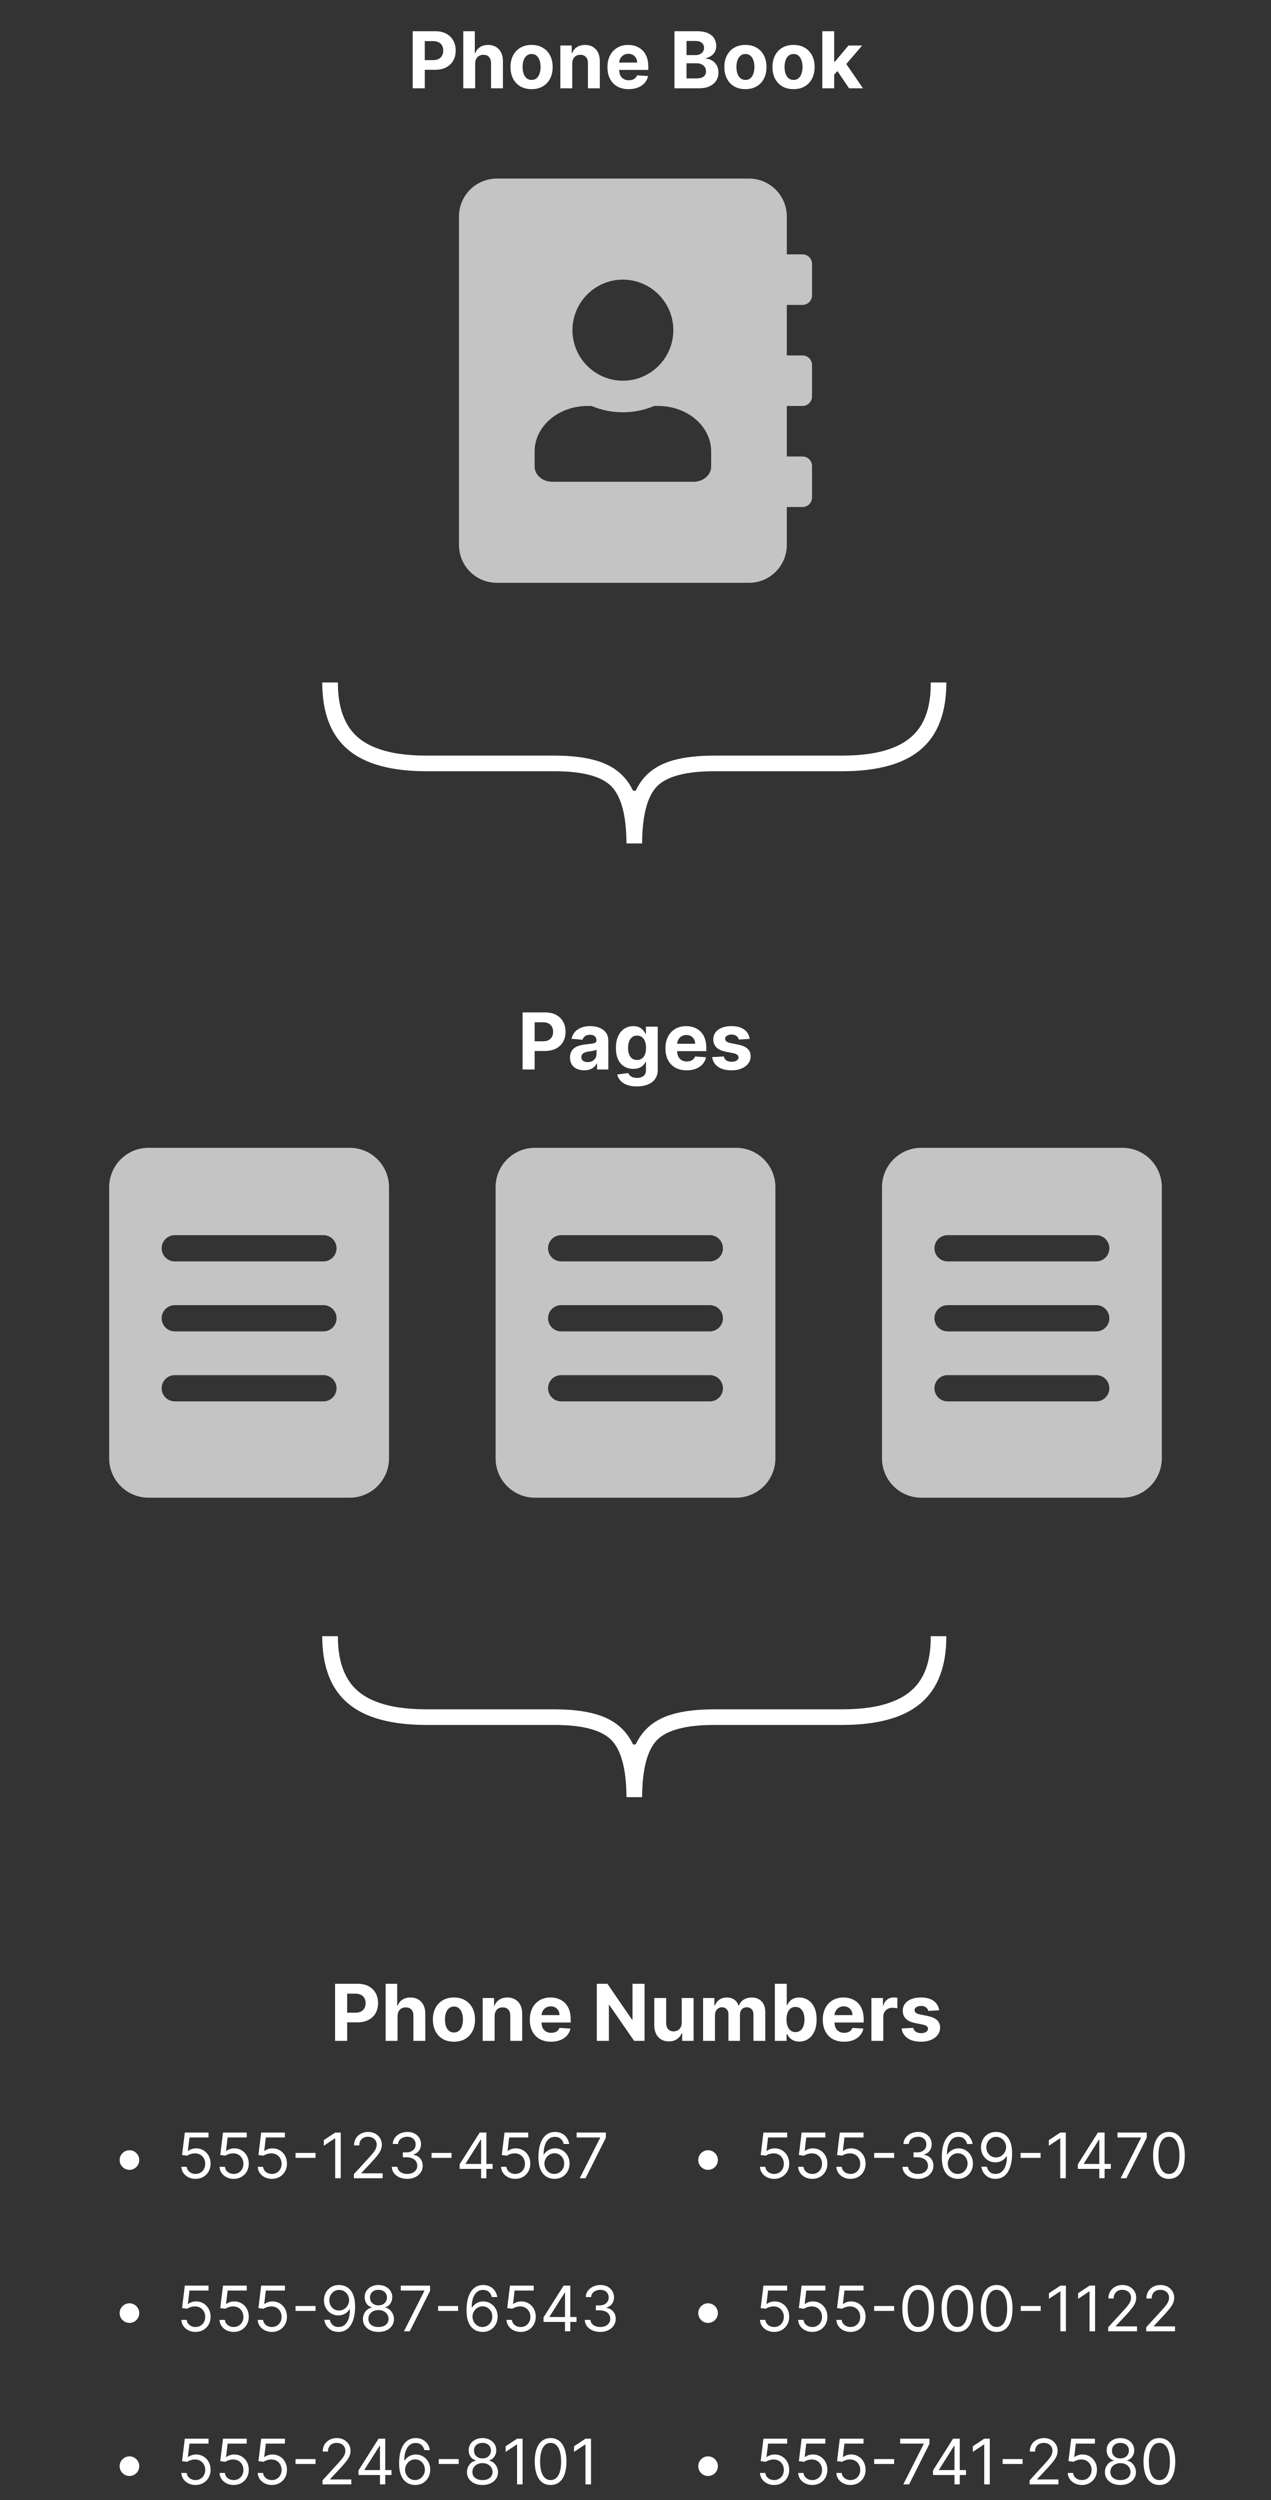<svg width="648" height="1274" viewBox="0 0 648 1274" fill="none" xmlns="http://www.w3.org/2000/svg">
<rect x="0" y="0" width="648" height="1274" fill="#333333" stroke="none"/>
<path d="M210.415 45V15.909H221.892C224.099 15.909 225.979 16.331 227.532 17.173C229.085 18.007 230.268 19.167 231.083 20.653C231.907 22.131 232.319 23.835 232.319 25.767C232.319 27.699 231.902 29.403 231.069 30.881C230.235 32.358 229.028 33.508 227.446 34.332C225.874 35.156 223.971 35.568 221.736 35.568H214.421V30.639H220.742C221.926 30.639 222.901 30.436 223.668 30.028C224.444 29.612 225.022 29.039 225.401 28.31C225.789 27.571 225.983 26.724 225.983 25.767C225.983 24.801 225.789 23.958 225.401 23.239C225.022 22.509 224.444 21.946 223.668 21.548C222.891 21.141 221.907 20.938 220.713 20.938H216.566V45H210.415ZM242.251 32.386V45H236.2V15.909H242.081V27.031H242.336C242.829 25.743 243.624 24.735 244.723 24.006C245.821 23.267 247.199 22.898 248.856 22.898C250.371 22.898 251.692 23.229 252.819 23.892C253.956 24.546 254.836 25.488 255.461 26.719C256.096 27.94 256.408 29.403 256.399 31.108V45H250.348V32.188C250.357 30.843 250.016 29.796 249.325 29.048C248.643 28.3 247.687 27.926 246.456 27.926C245.632 27.926 244.903 28.101 244.268 28.452C243.643 28.802 243.151 29.313 242.791 29.986C242.44 30.649 242.261 31.449 242.251 32.386ZM271.019 45.426C268.812 45.426 266.904 44.957 265.294 44.02C263.694 43.073 262.458 41.757 261.587 40.071C260.716 38.376 260.28 36.411 260.28 34.176C260.28 31.922 260.716 29.953 261.587 28.267C262.458 26.572 263.694 25.256 265.294 24.318C266.904 23.371 268.812 22.898 271.019 22.898C273.225 22.898 275.129 23.371 276.729 24.318C278.339 25.256 279.579 26.572 280.451 28.267C281.322 29.953 281.757 31.922 281.757 34.176C281.757 36.411 281.322 38.376 280.451 40.071C279.579 41.757 278.339 43.073 276.729 44.02C275.129 44.957 273.225 45.426 271.019 45.426ZM271.047 40.739C272.051 40.739 272.889 40.455 273.561 39.886C274.234 39.309 274.74 38.523 275.081 37.528C275.432 36.534 275.607 35.403 275.607 34.133C275.607 32.865 275.432 31.733 275.081 30.739C274.74 29.744 274.234 28.958 273.561 28.381C272.889 27.803 272.051 27.514 271.047 27.514C270.034 27.514 269.182 27.803 268.49 28.381C267.809 28.958 267.292 29.744 266.942 30.739C266.601 31.733 266.431 32.865 266.431 34.133C266.431 35.403 266.601 36.534 266.942 37.528C267.292 38.523 267.809 39.309 268.49 39.886C269.182 40.455 270.034 40.739 271.047 40.739ZM291.743 32.386V45H285.692V23.182H291.459V27.031H291.715C292.198 25.762 293.007 24.759 294.144 24.02C295.28 23.272 296.658 22.898 298.277 22.898C299.792 22.898 301.114 23.229 302.24 23.892C303.367 24.555 304.243 25.502 304.868 26.733C305.493 27.954 305.806 29.413 305.806 31.108V45H299.755V32.188C299.764 30.852 299.423 29.811 298.732 29.062C298.041 28.305 297.089 27.926 295.877 27.926C295.062 27.926 294.343 28.101 293.718 28.452C293.102 28.802 292.619 29.313 292.269 29.986C291.928 30.649 291.753 31.449 291.743 32.386ZM320.518 45.426C318.274 45.426 316.342 44.972 314.723 44.062C313.113 43.144 311.872 41.847 311.001 40.17C310.13 38.485 309.694 36.492 309.694 34.19C309.694 31.946 310.13 29.976 311.001 28.281C311.872 26.586 313.099 25.265 314.68 24.318C316.271 23.371 318.136 22.898 320.277 22.898C321.716 22.898 323.056 23.13 324.297 23.594C325.547 24.048 326.636 24.735 327.564 25.653C328.501 26.572 329.23 27.727 329.751 29.119C330.272 30.502 330.532 32.121 330.532 33.977V35.639H312.109V31.889H324.836C324.836 31.018 324.647 30.246 324.268 29.574C323.889 28.901 323.364 28.376 322.691 27.997C322.029 27.609 321.257 27.415 320.376 27.415C319.458 27.415 318.643 27.628 317.933 28.054C317.232 28.471 316.683 29.034 316.285 29.744C315.887 30.445 315.684 31.226 315.674 32.088V35.653C315.674 36.733 315.873 37.666 316.271 38.452C316.678 39.238 317.251 39.844 317.99 40.27C318.728 40.696 319.604 40.909 320.618 40.909C321.29 40.909 321.905 40.814 322.464 40.625C323.023 40.436 323.501 40.151 323.899 39.773C324.297 39.394 324.6 38.93 324.808 38.381L330.404 38.75C330.12 40.095 329.538 41.269 328.657 42.273C327.786 43.267 326.659 44.044 325.277 44.602C323.904 45.151 322.317 45.426 320.518 45.426ZM343.853 45V15.909H355.5C357.641 15.909 359.426 16.226 360.855 16.861C362.285 17.495 363.36 18.376 364.08 19.503C364.8 20.62 365.159 21.908 365.159 23.366C365.159 24.503 364.932 25.502 364.478 26.364C364.023 27.216 363.398 27.917 362.603 28.466C361.817 29.006 360.917 29.389 359.904 29.616V29.901C361.012 29.948 362.049 30.26 363.015 30.838C363.99 31.416 364.781 32.225 365.387 33.267C365.993 34.299 366.296 35.53 366.296 36.96C366.296 38.504 365.912 39.882 365.145 41.094C364.388 42.296 363.266 43.248 361.779 43.949C360.292 44.65 358.46 45 356.282 45H343.853ZM350.003 39.972H355.017C356.731 39.972 357.981 39.645 358.767 38.992C359.553 38.329 359.946 37.448 359.946 36.349C359.946 35.544 359.752 34.834 359.364 34.219C358.976 33.603 358.422 33.12 357.702 32.77C356.992 32.419 356.144 32.244 355.159 32.244H350.003V39.972ZM350.003 28.082H354.563C355.406 28.082 356.154 27.936 356.807 27.642C357.47 27.339 357.991 26.913 358.37 26.364C358.758 25.814 358.952 25.156 358.952 24.389C358.952 23.338 358.578 22.491 357.83 21.847C357.091 21.203 356.04 20.881 354.676 20.881H350.003V28.082ZM380.042 45.426C377.836 45.426 375.928 44.957 374.318 44.02C372.717 43.073 371.482 41.757 370.61 40.071C369.739 38.376 369.304 36.411 369.304 34.176C369.304 31.922 369.739 29.953 370.61 28.267C371.482 26.572 372.717 25.256 374.318 24.318C375.928 23.371 377.836 22.898 380.042 22.898C382.249 22.898 384.152 23.371 385.752 24.318C387.362 25.256 388.603 26.572 389.474 28.267C390.345 29.953 390.781 31.922 390.781 34.176C390.781 36.411 390.345 38.376 389.474 40.071C388.603 41.757 387.362 43.073 385.752 44.02C384.152 44.957 382.249 45.426 380.042 45.426ZM380.071 40.739C381.074 40.739 381.913 40.455 382.585 39.886C383.257 39.309 383.764 38.523 384.105 37.528C384.455 36.534 384.63 35.403 384.63 34.133C384.63 32.865 384.455 31.733 384.105 30.739C383.764 29.744 383.257 28.958 382.585 28.381C381.913 27.803 381.074 27.514 380.071 27.514C379.057 27.514 378.205 27.803 377.514 28.381C376.832 28.958 376.316 29.744 375.966 30.739C375.625 31.733 375.454 32.865 375.454 34.133C375.454 35.403 375.625 36.534 375.966 37.528C376.316 38.523 376.832 39.309 377.514 39.886C378.205 40.455 379.057 40.739 380.071 40.739ZM404.574 45.426C402.367 45.426 400.459 44.957 398.849 44.02C397.249 43.073 396.013 41.757 395.142 40.071C394.27 38.376 393.835 36.411 393.835 34.176C393.835 31.922 394.27 29.953 395.142 28.267C396.013 26.572 397.249 25.256 398.849 24.318C400.459 23.371 402.367 22.898 404.574 22.898C406.78 22.898 408.683 23.371 410.284 24.318C411.894 25.256 413.134 26.572 414.005 28.267C414.877 29.953 415.312 31.922 415.312 34.176C415.312 36.411 414.877 38.376 414.005 40.071C413.134 41.757 411.894 43.073 410.284 44.02C408.683 44.957 406.78 45.426 404.574 45.426ZM404.602 40.739C405.606 40.739 406.444 40.455 407.116 39.886C407.788 39.309 408.295 38.523 408.636 37.528C408.986 36.534 409.162 35.403 409.162 34.133C409.162 32.865 408.986 31.733 408.636 30.739C408.295 29.744 407.788 28.958 407.116 28.381C406.444 27.803 405.606 27.514 404.602 27.514C403.589 27.514 402.736 27.803 402.045 28.381C401.363 28.958 400.847 29.744 400.497 30.739C400.156 31.733 399.985 32.865 399.985 34.133C399.985 35.403 400.156 36.534 400.497 37.528C400.847 38.523 401.363 39.309 402.045 39.886C402.736 40.455 403.589 40.739 404.602 40.739ZM424.73 38.722L424.744 31.463H425.625L432.613 23.182H439.559L430.17 34.148H428.735L424.73 38.722ZM419.247 45V15.909H425.298V45H419.247ZM432.883 45L426.463 35.497L430.497 31.222L439.971 45H432.883Z" fill="white"/>
<path d="M266.431 545V515.909H277.908C280.114 515.909 281.994 516.33 283.547 517.173C285.1 518.007 286.284 519.167 287.098 520.653C287.922 522.131 288.334 523.835 288.334 525.767C288.334 527.699 287.917 529.403 287.084 530.881C286.251 532.358 285.043 533.509 283.462 534.332C281.89 535.156 279.987 535.568 277.752 535.568H270.436V530.639H276.757C277.941 530.639 278.917 530.436 279.684 530.028C280.46 529.612 281.038 529.039 281.417 528.31C281.805 527.571 281.999 526.723 281.999 525.767C281.999 524.801 281.805 523.958 281.417 523.239C281.038 522.509 280.46 521.946 279.684 521.548C278.907 521.141 277.922 520.938 276.729 520.938H272.581V545H266.431ZM297.851 545.412C296.459 545.412 295.219 545.17 294.13 544.688C293.041 544.195 292.179 543.471 291.544 542.514C290.919 541.548 290.607 540.346 290.607 538.906C290.607 537.694 290.829 536.676 291.275 535.852C291.72 535.028 292.326 534.366 293.093 533.864C293.86 533.362 294.731 532.983 295.706 532.727C296.691 532.472 297.723 532.292 298.803 532.188C300.072 532.055 301.095 531.932 301.871 531.818C302.648 531.695 303.211 531.515 303.561 531.278C303.912 531.042 304.087 530.691 304.087 530.227V530.142C304.087 529.242 303.803 528.546 303.235 528.054C302.676 527.562 301.881 527.315 300.848 527.315C299.759 527.315 298.893 527.557 298.249 528.04C297.605 528.513 297.179 529.11 296.971 529.83L291.374 529.375C291.658 528.049 292.217 526.903 293.05 525.938C293.883 524.962 294.958 524.214 296.275 523.693C297.6 523.163 299.134 522.898 300.877 522.898C302.089 522.898 303.249 523.04 304.357 523.324C305.474 523.608 306.464 524.048 307.326 524.645C308.197 525.241 308.883 526.009 309.385 526.946C309.887 527.874 310.138 528.987 310.138 530.284V545H304.4V541.974H304.229C303.879 542.656 303.41 543.258 302.823 543.778C302.236 544.29 301.53 544.692 300.706 544.986C299.882 545.27 298.931 545.412 297.851 545.412ZM299.584 541.236C300.474 541.236 301.26 541.061 301.942 540.71C302.624 540.35 303.159 539.867 303.547 539.261C303.935 538.655 304.13 537.969 304.13 537.202V534.886C303.94 535.009 303.68 535.123 303.348 535.227C303.026 535.322 302.662 535.412 302.255 535.497C301.847 535.573 301.44 535.644 301.033 535.71C300.626 535.767 300.257 535.819 299.925 535.866C299.215 535.971 298.595 536.136 298.064 536.364C297.534 536.591 297.122 536.899 296.828 537.287C296.535 537.666 296.388 538.139 296.388 538.707C296.388 539.531 296.686 540.161 297.283 540.597C297.889 541.023 298.656 541.236 299.584 541.236ZM324.662 553.636C322.702 553.636 321.021 553.366 319.62 552.827C318.228 552.296 317.12 551.572 316.296 550.653C315.472 549.735 314.937 548.703 314.691 547.557L320.287 546.804C320.458 547.24 320.728 547.647 321.097 548.026C321.466 548.404 321.954 548.707 322.56 548.935C323.176 549.171 323.924 549.29 324.804 549.29C326.121 549.29 327.205 548.968 328.057 548.324C328.919 547.689 329.35 546.624 329.35 545.128V541.136H329.094C328.829 541.742 328.431 542.315 327.901 542.855C327.371 543.395 326.689 543.835 325.855 544.176C325.022 544.517 324.028 544.688 322.873 544.688C321.234 544.688 319.743 544.309 318.398 543.551C317.063 542.784 315.998 541.615 315.202 540.043C314.416 538.461 314.023 536.463 314.023 534.048C314.023 531.577 314.426 529.512 315.23 527.855C316.035 526.198 317.105 524.957 318.441 524.134C319.785 523.31 321.258 522.898 322.858 522.898C324.08 522.898 325.103 523.106 325.926 523.523C326.75 523.93 327.413 524.441 327.915 525.057C328.426 525.663 328.819 526.259 329.094 526.847H329.321V523.182H335.33V545.213C335.33 547.069 334.875 548.622 333.966 549.872C333.057 551.122 331.798 552.06 330.188 552.685C328.587 553.319 326.746 553.636 324.662 553.636ZM324.79 540.142C325.766 540.142 326.589 539.901 327.262 539.418C327.944 538.925 328.464 538.224 328.824 537.315C329.194 536.397 329.378 535.298 329.378 534.02C329.378 532.741 329.198 531.634 328.838 530.696C328.479 529.749 327.958 529.015 327.276 528.494C326.594 527.973 325.766 527.713 324.79 527.713C323.796 527.713 322.958 527.983 322.276 528.523C321.594 529.053 321.078 529.792 320.728 530.739C320.377 531.686 320.202 532.779 320.202 534.02C320.202 535.279 320.377 536.368 320.728 537.287C321.087 538.196 321.604 538.902 322.276 539.403C322.958 539.896 323.796 540.142 324.79 540.142ZM350.088 545.426C347.844 545.426 345.912 544.972 344.293 544.062C342.683 543.144 341.443 541.847 340.571 540.17C339.7 538.485 339.265 536.491 339.265 534.19C339.265 531.946 339.7 529.976 340.571 528.281C341.443 526.586 342.669 525.265 344.25 524.318C345.841 523.371 347.707 522.898 349.847 522.898C351.286 522.898 352.626 523.13 353.867 523.594C355.117 524.048 356.206 524.735 357.134 525.653C358.071 526.572 358.801 527.727 359.321 529.119C359.842 530.502 360.103 532.121 360.103 533.977V535.639H341.679V531.889H354.407C354.407 531.018 354.217 530.246 353.838 529.574C353.46 528.902 352.934 528.376 352.262 527.997C351.599 527.609 350.827 527.415 349.946 527.415C349.028 527.415 348.213 527.628 347.503 528.054C346.802 528.471 346.253 529.034 345.855 529.744C345.458 530.445 345.254 531.226 345.245 532.088V535.653C345.245 536.733 345.444 537.666 345.841 538.452C346.248 539.238 346.821 539.844 347.56 540.27C348.299 540.696 349.175 540.909 350.188 540.909C350.86 540.909 351.476 540.814 352.034 540.625C352.593 540.436 353.071 540.152 353.469 539.773C353.867 539.394 354.17 538.93 354.378 538.381L359.975 538.75C359.691 540.095 359.108 541.269 358.228 542.273C357.356 543.267 356.23 544.044 354.847 544.602C353.474 545.152 351.888 545.426 350.088 545.426ZM382.205 529.403L376.665 529.744C376.57 529.271 376.367 528.845 376.054 528.466C375.742 528.078 375.33 527.77 374.819 527.543C374.317 527.306 373.715 527.188 373.015 527.188C372.077 527.188 371.286 527.386 370.642 527.784C369.998 528.172 369.676 528.693 369.676 529.347C369.676 529.867 369.885 530.308 370.301 530.668C370.718 531.027 371.433 531.316 372.446 531.534L376.395 532.33C378.516 532.765 380.098 533.466 381.14 534.432C382.181 535.398 382.702 536.667 382.702 538.239C382.702 539.669 382.281 540.923 381.438 542.003C380.605 543.082 379.459 543.925 378 544.531C376.551 545.128 374.88 545.426 372.986 545.426C370.098 545.426 367.797 544.825 366.083 543.622C364.378 542.41 363.379 540.762 363.086 538.679L369.037 538.366C369.217 539.247 369.653 539.92 370.344 540.384C371.035 540.838 371.921 541.065 373 541.065C374.061 541.065 374.913 540.862 375.557 540.455C376.211 540.038 376.542 539.503 376.551 538.849C376.542 538.3 376.31 537.85 375.855 537.5C375.401 537.14 374.7 536.866 373.753 536.676L369.975 535.923C367.844 535.497 366.258 534.759 365.216 533.707C364.184 532.656 363.668 531.316 363.668 529.688C363.668 528.286 364.047 527.079 364.804 526.065C365.571 525.052 366.646 524.271 368.029 523.722C369.421 523.172 371.05 522.898 372.915 522.898C375.671 522.898 377.839 523.48 379.421 524.645C381.012 525.81 381.94 527.396 382.205 529.403Z" fill="white"/>
<path d="M327.364 429.8H319.409C319.326 415.465 316.716 405.729 311.579 400.592C306.524 395.537 296.871 393.01 282.619 393.01H217.491C208.46 393.01 200.629 392.099 194.001 390.276C187.289 388.453 181.737 385.677 177.346 381.948C172.954 378.22 169.681 373.497 167.527 367.779C165.373 362.145 164.295 355.475 164.295 347.769H172.25C172.25 356.469 173.824 363.553 176.973 369.022C180.039 374.491 184.928 378.51 191.639 381.078C198.268 383.73 206.885 385.055 217.491 385.055H282.619C290.822 385.055 297.741 385.843 303.376 387.417C309.093 388.991 313.692 391.519 317.172 394.999C320.735 398.479 323.304 403.078 324.878 408.795C326.535 414.512 327.364 421.514 327.364 429.8ZM482.477 347.769C482.477 355.475 481.4 362.145 479.246 367.779C477.091 373.497 473.818 378.22 469.427 381.948C465.035 385.677 459.484 388.453 452.772 390.276C446.143 392.099 438.313 393.01 429.281 393.01H364.153C349.902 393.01 340.207 395.537 335.07 400.592C330.015 405.729 327.446 415.465 327.364 429.8H319.409C319.492 421.514 320.321 414.512 321.895 408.795C323.552 403.078 326.121 398.479 329.601 394.999C333.081 391.519 337.638 388.991 343.273 387.417C348.99 385.843 355.95 385.055 364.153 385.055H429.281C439.887 385.055 448.505 383.73 455.134 381.078C461.845 378.51 466.775 374.491 469.924 369.022C473.073 363.553 474.606 356.469 474.523 347.769H482.477ZM327.364 429.8H319.409V402.953H327.364V429.8Z" fill="white"/>
<path d="M327.364 915.8H319.409C319.326 901.465 316.716 891.729 311.579 886.592C306.524 881.537 296.871 879.01 282.619 879.01H217.491C208.46 879.01 200.629 878.099 194.001 876.276C187.289 874.453 181.737 871.677 177.346 867.948C172.954 864.22 169.681 859.497 167.527 853.779C165.373 848.145 164.295 841.475 164.295 833.769H172.25C172.25 842.469 173.824 849.553 176.973 855.022C180.039 860.491 184.928 864.51 191.639 867.078C198.268 869.73 206.885 871.055 217.491 871.055H282.619C290.822 871.055 297.741 871.843 303.376 873.417C309.093 874.991 313.692 877.519 317.172 880.999C320.735 884.479 323.304 889.078 324.878 894.795C326.535 900.512 327.364 907.514 327.364 915.8ZM482.477 833.769C482.477 841.475 481.4 848.145 479.246 853.779C477.091 859.497 473.818 864.22 469.427 867.948C465.035 871.677 459.484 874.453 452.772 876.276C446.143 878.099 438.313 879.01 429.281 879.01H364.153C349.902 879.01 340.207 881.537 335.07 886.592C330.015 891.729 327.446 901.465 327.364 915.8H319.409C319.492 907.514 320.321 900.512 321.895 894.795C323.552 889.078 326.121 884.479 329.601 880.999C333.081 877.519 337.638 874.991 343.273 873.417C348.99 871.843 355.95 871.055 364.153 871.055H429.281C439.887 871.055 448.505 869.73 455.134 867.078C461.845 864.51 466.775 860.491 469.924 855.022C473.073 849.553 474.606 842.469 474.523 833.769H482.477ZM327.364 915.8H319.409V888.953H327.364V915.8Z" fill="white"/>
<g clip-path="url(#clip0_572_713)">
<path d="M409.179 155.375C411.83 155.375 414 153.202 414 150.547V134.453C414 131.798 411.83 129.625 409.179 129.625H401.143V110.312C401.143 99.65 392.504 91 381.857 91H253.286C242.638 91 234 99.65 234 110.312V277.688C234 288.35 242.638 297 253.286 297H381.857C392.504 297 401.143 288.35 401.143 277.688V258.375H409.179C411.83 258.375 414 256.202 414 253.547V237.453C414 234.798 411.83 232.625 409.179 232.625H401.143V206.875H409.179C411.83 206.875 414 204.702 414 202.047V185.953C414 183.298 411.83 181.125 409.179 181.125H401.143V155.375H409.179ZM317.571 142.5C331.754 142.5 343.286 154.047 343.286 168.25C343.286 182.453 331.754 194 317.571 194C303.388 194 291.857 182.453 291.857 168.25C291.857 154.047 303.388 142.5 317.571 142.5ZM362.571 237.775C362.571 242.04 358.554 245.5 353.571 245.5H281.571C276.589 245.5 272.571 242.04 272.571 237.775V230.05C272.571 217.255 284.665 206.875 299.571 206.875H301.58C306.522 208.927 311.906 210.094 317.571 210.094C323.237 210.094 328.661 208.927 333.562 206.875H335.571C350.478 206.875 362.571 217.255 362.571 230.05V237.775Z" fill="#C4C4C4"/>
</g>
<path d="M178.271 584.904C183.355 584.904 188.249 586.833 191.965 590.302C195.681 593.771 197.941 598.522 198.289 603.594L198.334 604.967V743.157C198.332 748.239 196.402 753.131 192.933 756.845C189.464 760.559 184.714 762.818 179.644 763.166L178.271 763.211H75.73C70.646 763.212 65.752 761.282 62.036 757.813C58.32 754.344 56.059 749.593 55.712 744.522L55.667 743.157V604.967C55.666 599.883 57.596 594.989 61.065 591.273C64.534 587.557 69.285 585.297 74.356 584.949L75.73 584.904H178.271ZM89.105 629.416C87.331 629.416 85.63 630.121 84.376 631.375C83.122 632.629 82.417 634.33 82.417 636.104C82.417 637.877 83.122 639.578 84.376 640.833C85.63 642.087 87.331 642.791 89.105 642.791H164.896C166.67 642.791 168.371 642.087 169.625 640.833C170.879 639.578 171.584 637.877 171.584 636.104C171.584 634.33 170.879 632.629 169.625 631.375C168.371 630.121 166.67 629.416 164.896 629.416H89.105ZM82.417 671.77C82.417 675.462 85.413 678.458 89.105 678.458H164.896C166.67 678.458 168.371 677.753 169.625 676.499C170.879 675.245 171.584 673.544 171.584 671.77C171.584 669.997 170.879 668.296 169.625 667.042C168.371 665.788 166.67 665.083 164.896 665.083H89.105C87.331 665.083 85.63 665.788 84.376 667.042C83.122 668.296 82.417 669.997 82.417 671.77ZM89.105 700.75C87.331 700.75 85.63 701.454 84.376 702.708C83.122 703.963 82.417 705.664 82.417 707.437C82.417 709.211 83.122 710.912 84.376 712.166C85.63 713.42 87.331 714.125 89.105 714.125H164.896C166.67 714.125 168.371 713.42 169.625 712.166C170.879 710.912 171.584 709.211 171.584 707.437C171.584 705.664 170.879 703.963 169.625 702.708C168.371 701.454 166.67 700.75 164.896 700.75H89.105Z" fill="#C4C4C4"/>
<path d="M375.271 584.904C380.355 584.904 385.249 586.833 388.965 590.302C392.681 593.771 394.941 598.522 395.289 603.594L395.334 604.967V743.157C395.332 748.239 393.402 753.131 389.933 756.845C386.464 760.559 381.714 762.818 376.644 763.166L375.271 763.211H272.729C267.646 763.212 262.752 761.282 259.036 757.813C255.32 754.344 253.06 749.593 252.712 744.522L252.667 743.157V604.967C252.666 599.883 254.596 594.989 258.065 591.273C261.534 587.557 266.285 585.297 271.356 584.949L272.729 584.904H375.271ZM286.104 629.416C284.331 629.416 282.63 630.121 281.376 631.375C280.122 632.629 279.417 634.33 279.417 636.104C279.417 637.877 280.122 639.578 281.376 640.833C282.63 642.087 284.331 642.791 286.104 642.791H361.896C363.67 642.791 365.371 642.087 366.625 640.833C367.879 639.578 368.584 637.877 368.584 636.104C368.584 634.33 367.879 632.629 366.625 631.375C365.371 630.121 363.67 629.416 361.896 629.416H286.104ZM279.417 671.77C279.417 675.462 282.413 678.458 286.104 678.458H361.896C363.67 678.458 365.371 677.753 366.625 676.499C367.879 675.245 368.584 673.544 368.584 671.77C368.584 669.997 367.879 668.296 366.625 667.042C365.371 665.788 363.67 665.083 361.896 665.083H286.104C284.331 665.083 282.63 665.788 281.376 667.042C280.122 668.296 279.417 669.997 279.417 671.77ZM286.104 700.75C284.331 700.75 282.63 701.454 281.376 702.708C280.122 703.963 279.417 705.664 279.417 707.437C279.417 709.211 280.122 710.912 281.376 712.166C282.63 713.42 284.331 714.125 286.104 714.125H361.896C363.67 714.125 365.371 713.42 366.625 712.166C367.879 710.912 368.584 709.211 368.584 707.437C368.584 705.664 367.879 703.963 366.625 702.708C365.371 701.454 363.67 700.75 361.896 700.75H286.104Z" fill="#C4C4C4"/>
<path d="M572.271 584.904C577.355 584.904 582.249 586.833 585.965 590.302C589.681 593.771 591.941 598.522 592.289 603.594L592.334 604.967V743.157C592.332 748.239 590.402 753.131 586.933 756.845C583.464 760.559 578.714 762.818 573.644 763.166L572.271 763.211H469.729C464.646 763.212 459.752 761.282 456.036 757.813C452.32 754.344 450.06 749.593 449.712 744.522L449.667 743.157V604.967C449.666 599.883 451.596 594.989 455.065 591.273C458.534 587.557 463.285 585.297 468.356 584.949L469.729 584.904H572.271ZM483.104 629.416C481.331 629.416 479.63 630.121 478.376 631.375C477.122 632.629 476.417 634.33 476.417 636.104C476.417 637.877 477.122 639.578 478.376 640.833C479.63 642.087 481.331 642.791 483.104 642.791H558.896C560.67 642.791 562.371 642.087 563.625 640.833C564.879 639.578 565.584 637.877 565.584 636.104C565.584 634.33 564.879 632.629 563.625 631.375C562.371 630.121 560.67 629.416 558.896 629.416H483.104ZM476.417 671.77C476.417 675.462 479.413 678.458 483.104 678.458H558.896C560.67 678.458 562.371 677.753 563.625 676.499C564.879 675.245 565.584 673.544 565.584 671.77C565.584 669.997 564.879 668.296 563.625 667.042C562.371 665.788 560.67 665.083 558.896 665.083H483.104C481.331 665.083 479.63 665.788 478.376 667.042C477.122 668.296 476.417 669.997 476.417 671.77ZM483.104 700.75C481.331 700.75 479.63 701.454 478.376 702.708C477.122 703.963 476.417 705.664 476.417 707.437C476.417 709.211 477.122 710.912 478.376 712.166C479.63 713.42 481.331 714.125 483.104 714.125H558.896C560.67 714.125 562.371 713.42 563.625 712.166C564.879 710.912 565.584 709.211 565.584 707.437C565.584 705.664 564.879 703.963 563.625 702.708C562.371 701.454 560.67 700.75 558.896 700.75H483.104Z" fill="#C4C4C4"/>
<path d="M66 1105.73C65.083 1105.73 64.246 1105.5 63.489 1105.06C62.731 1104.6 62.125 1104 61.67 1103.24C61.224 1102.48 61 1101.64 61 1100.73C61 1099.8 61.224 1098.97 61.67 1098.22C62.125 1097.46 62.731 1096.86 63.489 1096.41C64.246 1095.95 65.083 1095.73 66 1095.73C66.924 1095.73 67.761 1095.95 68.511 1096.41C69.269 1096.86 69.871 1097.46 70.318 1098.22C70.773 1098.97 71 1099.8 71 1100.73C71 1101.64 70.773 1102.48 70.318 1103.24C69.871 1104 69.269 1104.6 68.511 1105.06C67.761 1105.5 66.924 1105.73 66 1105.73ZM99.682 1110.32C98.349 1110.32 97.148 1110.05 96.079 1109.52C95.011 1108.99 94.155 1108.27 93.511 1107.34C92.867 1106.42 92.515 1105.36 92.454 1104.18H95.182C95.288 1105.23 95.765 1106.11 96.614 1106.8C97.47 1107.48 98.492 1107.82 99.682 1107.82C100.636 1107.82 101.485 1107.59 102.227 1107.15C102.977 1106.7 103.564 1106.09 103.989 1105.31C104.42 1104.52 104.636 1103.63 104.636 1102.64C104.636 1101.62 104.413 1100.72 103.966 1099.92C103.527 1099.12 102.92 1098.48 102.148 1098.02C101.375 1097.56 100.492 1097.33 99.5 1097.32C98.788 1097.31 98.057 1097.42 97.307 1097.65C96.557 1097.87 95.939 1098.15 95.454 1098.5L92.818 1098.18L94.227 1086.73H106.318V1089.23H96.591L95.773 1096.09H95.909C96.386 1095.71 96.985 1095.4 97.704 1095.15C98.424 1094.9 99.174 1094.77 99.954 1094.77C101.379 1094.77 102.648 1095.11 103.761 1095.8C104.883 1096.47 105.761 1097.39 106.398 1098.57C107.042 1099.74 107.364 1101.08 107.364 1102.59C107.364 1104.08 107.03 1105.4 106.364 1106.57C105.705 1107.73 104.795 1108.64 103.636 1109.32C102.477 1109.98 101.159 1110.32 99.682 1110.32ZM119.151 1110.32C117.817 1110.32 116.616 1110.05 115.548 1109.52C114.48 1108.99 113.624 1108.27 112.98 1107.34C112.336 1106.42 111.984 1105.36 111.923 1104.18H114.651C114.757 1105.23 115.234 1106.11 116.082 1106.8C116.938 1107.48 117.961 1107.82 119.151 1107.82C120.105 1107.82 120.954 1107.59 121.696 1107.15C122.446 1106.7 123.033 1106.09 123.457 1105.31C123.889 1104.52 124.105 1103.63 124.105 1102.64C124.105 1101.62 123.882 1100.72 123.435 1099.92C122.995 1099.12 122.389 1098.48 121.616 1098.02C120.844 1097.56 119.961 1097.33 118.969 1097.32C118.257 1097.31 117.526 1097.42 116.776 1097.65C116.026 1097.87 115.408 1098.15 114.923 1098.5L112.287 1098.18L113.696 1086.73H125.787V1089.23H116.06L115.241 1096.09H115.378C115.855 1095.71 116.454 1095.4 117.173 1095.15C117.893 1094.9 118.643 1094.77 119.423 1094.77C120.848 1094.77 122.116 1095.11 123.23 1095.8C124.351 1096.47 125.23 1097.39 125.866 1098.57C126.51 1099.74 126.832 1101.08 126.832 1102.59C126.832 1104.08 126.499 1105.4 125.832 1106.57C125.173 1107.73 124.264 1108.64 123.105 1109.32C121.946 1109.98 120.628 1110.32 119.151 1110.32ZM138.619 1110.32C137.286 1110.32 136.085 1110.05 135.017 1109.52C133.949 1108.99 133.093 1108.27 132.449 1107.34C131.805 1106.42 131.453 1105.36 131.392 1104.18H134.119C134.225 1105.23 134.703 1106.11 135.551 1106.8C136.407 1107.48 137.43 1107.82 138.619 1107.82C139.574 1107.82 140.422 1107.59 141.165 1107.15C141.915 1106.7 142.502 1106.09 142.926 1105.31C143.358 1104.52 143.574 1103.63 143.574 1102.64C143.574 1101.62 143.35 1100.72 142.903 1099.92C142.464 1099.12 141.858 1098.48 141.085 1098.02C140.313 1097.56 139.43 1097.33 138.438 1097.32C137.725 1097.31 136.994 1097.42 136.244 1097.65C135.494 1097.87 134.877 1098.15 134.392 1098.5L131.756 1098.18L133.165 1086.73H145.256V1089.23H135.528L134.71 1096.09H134.847C135.324 1095.71 135.922 1095.4 136.642 1095.15C137.362 1094.9 138.112 1094.77 138.892 1094.77C140.316 1094.77 141.585 1095.11 142.699 1095.8C143.82 1096.47 144.699 1097.39 145.335 1098.57C145.979 1099.74 146.301 1101.08 146.301 1102.59C146.301 1104.08 145.968 1105.4 145.301 1106.57C144.642 1107.73 143.733 1108.64 142.574 1109.32C141.415 1109.98 140.097 1110.32 138.619 1110.32ZM160.861 1097.11V1099.61H150.679V1097.11H160.861ZM173.716 1086.73V1110H170.898V1089.68H170.761L165.08 1093.45V1090.59L170.898 1086.73H173.716ZM180.409 1110V1107.95L188.091 1099.55C188.992 1098.56 189.735 1097.7 190.318 1096.98C190.902 1096.24 191.333 1095.55 191.614 1094.91C191.902 1094.26 192.045 1093.58 192.045 1092.86C192.045 1092.05 191.848 1091.34 191.455 1090.74C191.068 1090.14 190.538 1089.68 189.864 1089.35C189.189 1089.03 188.432 1088.86 187.591 1088.86C186.697 1088.86 185.917 1089.05 185.25 1089.42C184.591 1089.78 184.08 1090.3 183.716 1090.95C183.36 1091.61 183.182 1092.39 183.182 1093.27H180.5C180.5 1091.91 180.814 1090.71 181.443 1089.68C182.072 1088.65 182.928 1087.85 184.011 1087.27C185.102 1086.7 186.326 1086.41 187.682 1086.41C189.045 1086.41 190.254 1086.7 191.307 1087.27C192.36 1087.85 193.186 1088.62 193.784 1089.6C194.383 1090.58 194.682 1091.67 194.682 1092.86C194.682 1093.72 194.527 1094.56 194.216 1095.38C193.913 1096.19 193.383 1097.09 192.625 1098.09C191.875 1099.08 190.833 1100.3 189.5 1101.73L184.273 1107.32V1107.5H195.091V1110H180.409ZM207.648 1110.32C206.148 1110.32 204.811 1110.06 203.636 1109.55C202.47 1109.03 201.542 1108.31 200.852 1107.4C200.17 1106.47 199.799 1105.4 199.739 1104.18H202.602C202.663 1104.93 202.92 1105.58 203.375 1106.12C203.83 1106.66 204.424 1107.08 205.159 1107.38C205.894 1107.67 206.708 1107.82 207.602 1107.82C208.602 1107.82 209.489 1107.64 210.261 1107.3C211.034 1106.95 211.64 1106.46 212.08 1105.84C212.519 1105.22 212.739 1104.5 212.739 1103.68C212.739 1102.83 212.527 1102.07 212.102 1101.42C211.678 1100.76 211.057 1100.25 210.239 1099.88C209.42 1099.5 208.42 1099.32 207.239 1099.32H205.375V1096.82H207.239C208.163 1096.82 208.973 1096.65 209.67 1096.32C210.375 1095.98 210.924 1095.52 211.318 1094.91C211.72 1094.3 211.92 1093.59 211.92 1092.77C211.92 1091.98 211.746 1091.3 211.398 1090.72C211.049 1090.13 210.557 1089.68 209.92 1089.35C209.292 1089.03 208.549 1088.86 207.693 1088.86C206.89 1088.86 206.133 1089.01 205.42 1089.31C204.716 1089.59 204.14 1090.02 203.693 1090.57C203.246 1091.11 203.004 1091.77 202.966 1092.55H200.239C200.284 1091.33 200.652 1090.26 201.341 1089.34C202.03 1088.42 202.932 1087.7 204.045 1087.18C205.167 1086.67 206.398 1086.41 207.739 1086.41C209.178 1086.41 210.413 1086.7 211.443 1087.28C212.473 1087.86 213.265 1088.62 213.818 1089.57C214.371 1090.52 214.648 1091.54 214.648 1092.64C214.648 1093.95 214.303 1095.06 213.614 1095.99C212.932 1096.91 212.004 1097.55 210.83 1097.91V1098.09C212.299 1098.33 213.447 1098.96 214.273 1099.97C215.098 1100.97 215.511 1102.2 215.511 1103.68C215.511 1104.95 215.167 1106.08 214.477 1107.09C213.795 1108.09 212.864 1108.88 211.682 1109.45C210.5 1110.03 209.155 1110.32 207.648 1110.32ZM230.205 1097.11V1099.61H220.023V1097.11H230.205ZM234.332 1105.23V1102.91L244.56 1086.73H246.241V1090.32H245.105L237.378 1102.55V1102.73H251.151V1105.23H234.332ZM245.287 1110V1104.52V1103.44V1086.73H247.969V1110H245.287ZM262.682 1110.32C261.348 1110.32 260.148 1110.05 259.08 1109.52C258.011 1108.99 257.155 1108.27 256.511 1107.34C255.867 1106.42 255.515 1105.36 255.455 1104.18H258.182C258.288 1105.23 258.765 1106.11 259.614 1106.8C260.47 1107.48 261.492 1107.82 262.682 1107.82C263.636 1107.82 264.485 1107.59 265.227 1107.15C265.977 1106.7 266.564 1106.09 266.989 1105.31C267.42 1104.52 267.636 1103.63 267.636 1102.64C267.636 1101.62 267.413 1100.72 266.966 1099.92C266.527 1099.12 265.92 1098.48 265.148 1098.02C264.375 1097.56 263.492 1097.33 262.5 1097.32C261.788 1097.31 261.057 1097.42 260.307 1097.65C259.557 1097.87 258.939 1098.15 258.455 1098.5L255.818 1098.18L257.227 1086.73H269.318V1089.23H259.591L258.773 1096.09H258.909C259.386 1095.71 259.985 1095.4 260.705 1095.15C261.424 1094.9 262.174 1094.77 262.955 1094.77C264.379 1094.77 265.648 1095.11 266.761 1095.8C267.883 1096.47 268.761 1097.39 269.398 1098.57C270.042 1099.74 270.364 1101.08 270.364 1102.59C270.364 1104.08 270.03 1105.4 269.364 1106.57C268.705 1107.73 267.795 1108.64 266.636 1109.32C265.477 1109.98 264.159 1110.32 262.682 1110.32ZM282.605 1110.32C281.651 1110.3 280.696 1110.12 279.741 1109.77C278.787 1109.42 277.916 1108.84 277.128 1108.01C276.34 1107.18 275.707 1106.05 275.23 1104.64C274.753 1103.21 274.514 1101.42 274.514 1099.27C274.514 1097.21 274.707 1095.39 275.094 1093.8C275.48 1092.2 276.041 1090.85 276.776 1089.76C277.51 1088.66 278.397 1087.83 279.435 1087.26C280.48 1086.69 281.658 1086.41 282.969 1086.41C284.272 1086.41 285.431 1086.67 286.446 1087.19C287.469 1087.71 288.302 1088.43 288.946 1089.35C289.59 1090.28 290.007 1091.34 290.196 1092.55H287.423C287.166 1091.5 286.666 1090.63 285.923 1089.94C285.181 1089.25 284.196 1088.91 282.969 1088.91C281.166 1088.91 279.745 1089.69 278.707 1091.26C277.677 1092.83 277.158 1095.03 277.151 1097.86H277.332C277.757 1097.22 278.26 1096.67 278.844 1096.22C279.435 1095.75 280.086 1095.4 280.798 1095.15C281.51 1094.9 282.264 1094.77 283.06 1094.77C284.393 1094.77 285.613 1095.11 286.719 1095.77C287.825 1096.43 288.711 1097.34 289.378 1098.51C290.045 1099.67 290.378 1101 290.378 1102.5C290.378 1103.94 290.056 1105.26 289.412 1106.45C288.768 1107.64 287.863 1108.59 286.696 1109.3C285.537 1109.99 284.173 1110.33 282.605 1110.32ZM282.605 1107.82C283.56 1107.82 284.416 1107.58 285.173 1107.1C285.938 1106.62 286.541 1105.98 286.98 1105.18C287.427 1104.38 287.651 1103.48 287.651 1102.5C287.651 1101.54 287.435 1100.66 287.003 1099.88C286.579 1099.08 285.991 1098.45 285.241 1097.98C284.499 1097.51 283.651 1097.27 282.696 1097.27C281.976 1097.27 281.306 1097.42 280.685 1097.7C280.063 1097.98 279.518 1098.37 279.048 1098.86C278.586 1099.36 278.223 1099.92 277.957 1100.56C277.692 1101.19 277.56 1101.85 277.56 1102.55C277.56 1103.47 277.776 1104.33 278.207 1105.14C278.647 1105.94 279.245 1106.59 280.003 1107.08C280.768 1107.57 281.635 1107.82 282.605 1107.82ZM295.574 1110L305.983 1089.41V1089.23H293.983V1086.73H308.892V1089.36L298.528 1110H295.574ZM66 1183.73C65.083 1183.73 64.246 1183.5 63.489 1183.06C62.731 1182.6 62.125 1182 61.67 1181.24C61.224 1180.48 61 1179.64 61 1178.73C61 1177.8 61.224 1176.97 61.67 1176.22C62.125 1175.46 62.731 1174.86 63.489 1174.41C64.246 1173.95 65.083 1173.73 66 1173.73C66.924 1173.73 67.761 1173.95 68.511 1174.41C69.269 1174.86 69.871 1175.46 70.318 1176.22C70.773 1176.97 71 1177.8 71 1178.73C71 1179.64 70.773 1180.48 70.318 1181.24C69.871 1182 69.269 1182.6 68.511 1183.06C67.761 1183.5 66.924 1183.73 66 1183.73ZM99.682 1188.32C98.349 1188.32 97.148 1188.05 96.079 1187.52C95.011 1186.99 94.155 1186.27 93.511 1185.34C92.867 1184.42 92.515 1183.36 92.454 1182.18H95.182C95.288 1183.23 95.765 1184.11 96.614 1184.8C97.47 1185.48 98.492 1185.82 99.682 1185.82C100.636 1185.82 101.485 1185.59 102.227 1185.15C102.977 1184.7 103.564 1184.09 103.989 1183.31C104.42 1182.52 104.636 1181.63 104.636 1180.64C104.636 1179.62 104.413 1178.72 103.966 1177.92C103.527 1177.12 102.92 1176.48 102.148 1176.02C101.375 1175.56 100.492 1175.33 99.5 1175.32C98.788 1175.31 98.057 1175.42 97.307 1175.65C96.557 1175.87 95.939 1176.15 95.454 1176.5L92.818 1176.18L94.227 1164.73H106.318V1167.23H96.591L95.773 1174.09H95.909C96.386 1173.71 96.985 1173.4 97.704 1173.15C98.424 1172.9 99.174 1172.77 99.954 1172.77C101.379 1172.77 102.648 1173.11 103.761 1173.8C104.883 1174.47 105.761 1175.39 106.398 1176.57C107.042 1177.74 107.364 1179.08 107.364 1180.59C107.364 1182.08 107.03 1183.4 106.364 1184.57C105.705 1185.73 104.795 1186.64 103.636 1187.32C102.477 1187.98 101.159 1188.32 99.682 1188.32ZM119.151 1188.32C117.817 1188.32 116.616 1188.05 115.548 1187.52C114.48 1186.99 113.624 1186.27 112.98 1185.34C112.336 1184.42 111.984 1183.36 111.923 1182.18H114.651C114.757 1183.23 115.234 1184.11 116.082 1184.8C116.938 1185.48 117.961 1185.82 119.151 1185.82C120.105 1185.82 120.954 1185.59 121.696 1185.15C122.446 1184.7 123.033 1184.09 123.457 1183.31C123.889 1182.52 124.105 1181.63 124.105 1180.64C124.105 1179.62 123.882 1178.72 123.435 1177.92C122.995 1177.12 122.389 1176.48 121.616 1176.02C120.844 1175.56 119.961 1175.33 118.969 1175.32C118.257 1175.31 117.526 1175.42 116.776 1175.65C116.026 1175.87 115.408 1176.15 114.923 1176.5L112.287 1176.18L113.696 1164.73H125.787V1167.23H116.06L115.241 1174.09H115.378C115.855 1173.71 116.454 1173.4 117.173 1173.15C117.893 1172.9 118.643 1172.77 119.423 1172.77C120.848 1172.77 122.116 1173.11 123.23 1173.8C124.351 1174.47 125.23 1175.39 125.866 1176.57C126.51 1177.74 126.832 1179.08 126.832 1180.59C126.832 1182.08 126.499 1183.4 125.832 1184.57C125.173 1185.73 124.264 1186.64 123.105 1187.32C121.946 1187.98 120.628 1188.32 119.151 1188.32ZM138.619 1188.32C137.286 1188.32 136.085 1188.05 135.017 1187.52C133.949 1186.99 133.093 1186.27 132.449 1185.34C131.805 1184.42 131.453 1183.36 131.392 1182.18H134.119C134.225 1183.23 134.703 1184.11 135.551 1184.8C136.407 1185.48 137.43 1185.82 138.619 1185.82C139.574 1185.82 140.422 1185.59 141.165 1185.15C141.915 1184.7 142.502 1184.09 142.926 1183.31C143.358 1182.52 143.574 1181.63 143.574 1180.64C143.574 1179.62 143.35 1178.72 142.903 1177.92C142.464 1177.12 141.858 1176.48 141.085 1176.02C140.313 1175.56 139.43 1175.33 138.438 1175.32C137.725 1175.31 136.994 1175.42 136.244 1175.65C135.494 1175.87 134.877 1176.15 134.392 1176.5L131.756 1176.18L133.165 1164.73H145.256V1167.23H135.528L134.71 1174.09H134.847C135.324 1173.71 135.922 1173.4 136.642 1173.15C137.362 1172.9 138.112 1172.77 138.892 1172.77C140.316 1172.77 141.585 1173.11 142.699 1173.8C143.82 1174.47 144.699 1175.39 145.335 1176.57C145.979 1177.74 146.301 1179.08 146.301 1180.59C146.301 1182.08 145.968 1183.4 145.301 1184.57C144.642 1185.73 143.733 1186.64 142.574 1187.32C141.415 1187.98 140.097 1188.32 138.619 1188.32ZM160.861 1175.11V1177.61H150.679V1175.11H160.861ZM172.943 1164.41C173.898 1164.42 174.852 1164.6 175.807 1164.95C176.761 1165.31 177.633 1165.9 178.42 1166.73C179.208 1167.55 179.841 1168.66 180.318 1170.08C180.795 1171.5 181.034 1173.27 181.034 1175.41C181.034 1177.48 180.837 1179.31 180.443 1180.92C180.057 1182.52 179.496 1183.87 178.761 1184.97C178.034 1186.06 177.148 1186.9 176.102 1187.47C175.064 1188.03 173.89 1188.32 172.58 1188.32C171.277 1188.32 170.114 1188.06 169.091 1187.55C168.076 1187.02 167.242 1186.3 166.591 1185.38C165.947 1184.44 165.534 1183.36 165.352 1182.14H168.125C168.375 1183.2 168.871 1184.09 169.614 1184.78C170.364 1185.47 171.352 1185.82 172.58 1185.82C174.375 1185.82 175.792 1185.03 176.83 1183.47C177.875 1181.9 178.398 1179.68 178.398 1176.82H178.216C177.792 1177.45 177.288 1178 176.705 1178.47C176.121 1178.93 175.473 1179.28 174.761 1179.53C174.049 1179.78 173.292 1179.91 172.489 1179.91C171.155 1179.91 169.932 1179.58 168.818 1178.92C167.712 1178.25 166.826 1177.34 166.159 1176.18C165.5 1175.02 165.17 1173.68 165.17 1172.18C165.17 1170.76 165.489 1169.45 166.125 1168.27C166.769 1167.08 167.67 1166.14 168.83 1165.43C169.996 1164.73 171.367 1164.39 172.943 1164.41ZM172.943 1166.91C171.989 1166.91 171.129 1167.15 170.364 1167.62C169.606 1168.09 169.004 1168.73 168.557 1169.53C168.117 1170.33 167.898 1171.21 167.898 1172.18C167.898 1173.15 168.11 1174.03 168.534 1174.83C168.966 1175.62 169.553 1176.25 170.295 1176.72C171.045 1177.18 171.898 1177.41 172.852 1177.41C173.572 1177.41 174.242 1177.27 174.864 1176.99C175.485 1176.7 176.027 1176.31 176.489 1175.82C176.958 1175.32 177.326 1174.75 177.591 1174.12C177.856 1173.49 177.989 1172.83 177.989 1172.14C177.989 1171.23 177.769 1170.37 177.33 1169.58C176.898 1168.78 176.299 1168.14 175.534 1167.65C174.777 1167.16 173.913 1166.91 172.943 1166.91ZM192.957 1188.32C191.397 1188.32 190.018 1188.04 188.821 1187.49C187.632 1186.93 186.704 1186.16 186.037 1185.18C185.37 1184.2 185.041 1183.08 185.048 1181.82C185.041 1180.83 185.234 1179.92 185.628 1179.09C186.022 1178.25 186.56 1177.55 187.241 1176.99C187.931 1176.42 188.7 1176.06 189.548 1175.91V1175.77C188.435 1175.48 187.548 1174.86 186.889 1173.9C186.23 1172.93 185.904 1171.83 185.912 1170.59C185.904 1169.41 186.204 1168.35 186.81 1167.42C187.416 1166.49 188.249 1165.75 189.31 1165.22C190.378 1164.68 191.594 1164.41 192.957 1164.41C194.306 1164.41 195.51 1164.68 196.571 1165.22C197.632 1165.75 198.465 1166.49 199.071 1167.42C199.685 1168.35 199.995 1169.41 200.003 1170.59C199.995 1171.83 199.658 1172.93 198.991 1173.9C198.332 1174.86 197.457 1175.48 196.366 1175.77V1175.91C197.207 1176.06 197.965 1176.42 198.639 1176.99C199.313 1177.55 199.851 1178.25 200.253 1179.09C200.654 1179.92 200.859 1180.83 200.866 1181.82C200.859 1183.08 200.518 1184.2 199.844 1185.18C199.177 1186.16 198.249 1186.93 197.06 1187.49C195.878 1188.04 194.51 1188.32 192.957 1188.32ZM192.957 1185.82C194.01 1185.82 194.92 1185.65 195.685 1185.31C196.45 1184.97 197.041 1184.48 197.457 1183.86C197.874 1183.24 198.086 1182.52 198.094 1181.68C198.086 1180.8 197.859 1180.03 197.412 1179.35C196.965 1178.68 196.355 1178.15 195.582 1177.76C194.817 1177.37 193.942 1177.18 192.957 1177.18C191.965 1177.18 191.079 1177.37 190.298 1177.76C189.526 1178.15 188.916 1178.68 188.469 1179.35C188.029 1180.03 187.813 1180.8 187.821 1181.68C187.813 1182.52 188.014 1183.24 188.423 1183.86C188.84 1184.48 189.435 1184.97 190.207 1185.31C190.98 1185.65 191.897 1185.82 192.957 1185.82ZM192.957 1174.77C193.791 1174.77 194.529 1174.61 195.173 1174.27C195.825 1173.94 196.336 1173.47 196.707 1172.88C197.079 1172.28 197.268 1171.58 197.276 1170.77C197.268 1169.98 197.082 1169.3 196.719 1168.72C196.355 1168.12 195.851 1167.67 195.207 1167.35C194.563 1167.03 193.813 1166.86 192.957 1166.86C192.086 1166.86 191.325 1167.03 190.673 1167.35C190.022 1167.67 189.518 1168.12 189.162 1168.72C188.806 1169.3 188.632 1169.98 188.639 1170.77C188.632 1171.58 188.81 1172.28 189.173 1172.88C189.545 1173.47 190.056 1173.94 190.707 1174.27C191.359 1174.61 192.109 1174.77 192.957 1174.77ZM205.949 1188L216.358 1167.41V1167.23H204.358V1164.73H219.267V1167.36L208.903 1188H205.949ZM233.548 1175.11V1177.61H223.366V1175.11H233.548ZM245.949 1188.32C244.994 1188.3 244.04 1188.12 243.085 1187.77C242.131 1187.42 241.259 1186.84 240.472 1186.01C239.684 1185.18 239.051 1184.05 238.574 1182.64C238.097 1181.21 237.858 1179.42 237.858 1177.27C237.858 1175.21 238.051 1173.39 238.438 1171.8C238.824 1170.2 239.384 1168.85 240.119 1167.76C240.854 1166.66 241.741 1165.83 242.778 1165.26C243.824 1164.69 245.002 1164.41 246.312 1164.41C247.616 1164.41 248.775 1164.67 249.79 1165.19C250.813 1165.71 251.646 1166.43 252.29 1167.35C252.934 1168.28 253.35 1169.34 253.54 1170.55H250.767C250.509 1169.5 250.009 1168.63 249.267 1167.94C248.525 1167.25 247.54 1166.91 246.312 1166.91C244.509 1166.91 243.089 1167.69 242.051 1169.26C241.021 1170.83 240.502 1173.03 240.494 1175.86H240.676C241.1 1175.22 241.604 1174.67 242.188 1174.22C242.778 1173.75 243.43 1173.4 244.142 1173.15C244.854 1172.9 245.608 1172.77 246.403 1172.77C247.737 1172.77 248.956 1173.11 250.062 1173.77C251.169 1174.43 252.055 1175.34 252.722 1176.51C253.388 1177.67 253.722 1179 253.722 1180.5C253.722 1181.94 253.4 1183.26 252.756 1184.45C252.112 1185.64 251.206 1186.59 250.04 1187.3C248.881 1187.99 247.517 1188.33 245.949 1188.32ZM245.949 1185.82C246.903 1185.82 247.759 1185.58 248.517 1185.1C249.282 1184.62 249.884 1183.98 250.324 1183.18C250.771 1182.38 250.994 1181.48 250.994 1180.5C250.994 1179.54 250.778 1178.66 250.347 1177.88C249.922 1177.08 249.335 1176.45 248.585 1175.98C247.843 1175.51 246.994 1175.27 246.04 1175.27C245.32 1175.27 244.65 1175.42 244.028 1175.7C243.407 1175.98 242.862 1176.37 242.392 1176.86C241.93 1177.36 241.566 1177.92 241.301 1178.56C241.036 1179.19 240.903 1179.85 240.903 1180.55C240.903 1181.47 241.119 1182.33 241.551 1183.14C241.991 1183.94 242.589 1184.59 243.347 1185.08C244.112 1185.57 244.979 1185.82 245.949 1185.82ZM265.463 1188.32C264.13 1188.32 262.929 1188.05 261.861 1187.52C260.793 1186.99 259.937 1186.27 259.293 1185.34C258.649 1184.42 258.296 1183.36 258.236 1182.18H260.963C261.069 1183.23 261.546 1184.11 262.395 1184.8C263.251 1185.48 264.274 1185.82 265.463 1185.82C266.418 1185.82 267.266 1185.59 268.009 1185.15C268.759 1184.7 269.346 1184.09 269.77 1183.31C270.202 1182.52 270.418 1181.63 270.418 1180.64C270.418 1179.62 270.194 1178.72 269.747 1177.92C269.308 1177.12 268.702 1176.48 267.929 1176.02C267.156 1175.56 266.274 1175.33 265.281 1175.32C264.569 1175.31 263.838 1175.42 263.088 1175.65C262.338 1175.87 261.721 1176.15 261.236 1176.5L258.599 1176.18L260.009 1164.73H272.099V1167.23H262.372L261.554 1174.09H261.69C262.168 1173.71 262.766 1173.4 263.486 1173.15C264.205 1172.9 264.955 1172.77 265.736 1172.77C267.16 1172.77 268.429 1173.11 269.543 1173.8C270.664 1174.47 271.543 1175.39 272.179 1176.57C272.823 1177.74 273.145 1179.08 273.145 1180.59C273.145 1182.08 272.812 1183.4 272.145 1184.57C271.486 1185.73 270.577 1186.64 269.418 1187.32C268.259 1187.98 266.94 1188.32 265.463 1188.32ZM277.114 1183.23V1180.91L287.341 1164.73H289.023V1168.32H287.886L280.159 1180.55V1180.73H293.932V1183.23H277.114ZM288.068 1188V1182.52V1181.44V1164.73H290.75V1188H288.068ZM306.054 1188.32C304.554 1188.32 303.217 1188.06 302.043 1187.55C300.876 1187.03 299.948 1186.31 299.259 1185.4C298.577 1184.47 298.205 1183.4 298.145 1182.18H301.009C301.069 1182.93 301.327 1183.58 301.781 1184.12C302.236 1184.66 302.83 1185.08 303.565 1185.38C304.3 1185.67 305.115 1185.82 306.009 1185.82C307.009 1185.82 307.895 1185.64 308.668 1185.3C309.44 1184.95 310.046 1184.46 310.486 1183.84C310.925 1183.22 311.145 1182.5 311.145 1181.68C311.145 1180.83 310.933 1180.07 310.509 1179.42C310.084 1178.76 309.463 1178.25 308.645 1177.88C307.827 1177.5 306.827 1177.32 305.645 1177.32H303.781V1174.82H305.645C306.569 1174.82 307.38 1174.65 308.077 1174.32C308.781 1173.98 309.33 1173.52 309.724 1172.91C310.126 1172.3 310.327 1171.59 310.327 1170.77C310.327 1169.98 310.152 1169.3 309.804 1168.72C309.455 1168.13 308.963 1167.68 308.327 1167.35C307.698 1167.03 306.955 1166.86 306.099 1166.86C305.296 1166.86 304.539 1167.01 303.827 1167.31C303.122 1167.59 302.546 1168.02 302.099 1168.57C301.652 1169.11 301.41 1169.77 301.372 1170.55H298.645C298.69 1169.33 299.058 1168.26 299.747 1167.34C300.437 1166.42 301.338 1165.7 302.452 1165.18C303.573 1164.67 304.804 1164.41 306.145 1164.41C307.584 1164.41 308.819 1164.7 309.849 1165.28C310.88 1165.86 311.671 1166.62 312.224 1167.57C312.777 1168.52 313.054 1169.54 313.054 1170.64C313.054 1171.95 312.709 1173.06 312.02 1173.99C311.338 1174.91 310.41 1175.55 309.236 1175.91V1176.09C310.705 1176.33 311.853 1176.96 312.679 1177.97C313.505 1178.97 313.918 1180.2 313.918 1181.68C313.918 1182.95 313.573 1184.08 312.884 1185.09C312.202 1186.09 311.27 1186.88 310.088 1187.45C308.906 1188.03 307.562 1188.32 306.054 1188.32ZM66 1261.73C65.083 1261.73 64.246 1261.5 63.489 1261.06C62.731 1260.6 62.125 1260 61.67 1259.24C61.224 1258.48 61 1257.64 61 1256.73C61 1255.8 61.224 1254.97 61.67 1254.22C62.125 1253.46 62.731 1252.86 63.489 1252.41C64.246 1251.95 65.083 1251.73 66 1251.73C66.924 1251.73 67.761 1251.95 68.511 1252.41C69.269 1252.86 69.871 1253.46 70.318 1254.22C70.773 1254.97 71 1255.8 71 1256.73C71 1257.64 70.773 1258.48 70.318 1259.24C69.871 1260 69.269 1260.6 68.511 1261.06C67.761 1261.5 66.924 1261.73 66 1261.73ZM99.682 1266.32C98.349 1266.32 97.148 1266.05 96.079 1265.52C95.011 1264.99 94.155 1264.27 93.511 1263.34C92.867 1262.42 92.515 1261.36 92.454 1260.18H95.182C95.288 1261.23 95.765 1262.11 96.614 1262.8C97.47 1263.48 98.492 1263.82 99.682 1263.82C100.636 1263.82 101.485 1263.59 102.227 1263.15C102.977 1262.7 103.564 1262.09 103.989 1261.31C104.42 1260.52 104.636 1259.63 104.636 1258.64C104.636 1257.62 104.413 1256.72 103.966 1255.92C103.527 1255.12 102.92 1254.48 102.148 1254.02C101.375 1253.56 100.492 1253.33 99.5 1253.32C98.788 1253.31 98.057 1253.42 97.307 1253.65C96.557 1253.87 95.939 1254.15 95.454 1254.5L92.818 1254.18L94.227 1242.73H106.318V1245.23H96.591L95.773 1252.09H95.909C96.386 1251.71 96.985 1251.4 97.704 1251.15C98.424 1250.9 99.174 1250.77 99.954 1250.77C101.379 1250.77 102.648 1251.11 103.761 1251.8C104.883 1252.47 105.761 1253.39 106.398 1254.57C107.042 1255.74 107.364 1257.08 107.364 1258.59C107.364 1260.08 107.03 1261.4 106.364 1262.57C105.705 1263.73 104.795 1264.64 103.636 1265.32C102.477 1265.98 101.159 1266.32 99.682 1266.32ZM119.151 1266.32C117.817 1266.32 116.616 1266.05 115.548 1265.52C114.48 1264.99 113.624 1264.27 112.98 1263.34C112.336 1262.42 111.984 1261.36 111.923 1260.18H114.651C114.757 1261.23 115.234 1262.11 116.082 1262.8C116.938 1263.48 117.961 1263.82 119.151 1263.82C120.105 1263.82 120.954 1263.59 121.696 1263.15C122.446 1262.7 123.033 1262.09 123.457 1261.31C123.889 1260.52 124.105 1259.63 124.105 1258.64C124.105 1257.62 123.882 1256.72 123.435 1255.92C122.995 1255.12 122.389 1254.48 121.616 1254.02C120.844 1253.56 119.961 1253.33 118.969 1253.32C118.257 1253.31 117.526 1253.42 116.776 1253.65C116.026 1253.87 115.408 1254.15 114.923 1254.5L112.287 1254.18L113.696 1242.73H125.787V1245.23H116.06L115.241 1252.09H115.378C115.855 1251.71 116.454 1251.4 117.173 1251.15C117.893 1250.9 118.643 1250.77 119.423 1250.77C120.848 1250.77 122.116 1251.11 123.23 1251.8C124.351 1252.47 125.23 1253.39 125.866 1254.57C126.51 1255.74 126.832 1257.08 126.832 1258.59C126.832 1260.08 126.499 1261.4 125.832 1262.57C125.173 1263.73 124.264 1264.64 123.105 1265.32C121.946 1265.98 120.628 1266.32 119.151 1266.32ZM138.619 1266.32C137.286 1266.32 136.085 1266.05 135.017 1265.52C133.949 1264.99 133.093 1264.27 132.449 1263.34C131.805 1262.42 131.453 1261.36 131.392 1260.18H134.119C134.225 1261.23 134.703 1262.11 135.551 1262.8C136.407 1263.48 137.43 1263.82 138.619 1263.82C139.574 1263.82 140.422 1263.59 141.165 1263.15C141.915 1262.7 142.502 1262.09 142.926 1261.31C143.358 1260.52 143.574 1259.63 143.574 1258.64C143.574 1257.62 143.35 1256.72 142.903 1255.92C142.464 1255.12 141.858 1254.48 141.085 1254.02C140.313 1253.56 139.43 1253.33 138.438 1253.32C137.725 1253.31 136.994 1253.42 136.244 1253.65C135.494 1253.87 134.877 1254.15 134.392 1254.5L131.756 1254.18L133.165 1242.73H145.256V1245.23H135.528L134.71 1252.09H134.847C135.324 1251.71 135.922 1251.4 136.642 1251.15C137.362 1250.9 138.112 1250.77 138.892 1250.77C140.316 1250.77 141.585 1251.11 142.699 1251.8C143.82 1252.47 144.699 1253.39 145.335 1254.57C145.979 1255.74 146.301 1257.08 146.301 1258.59C146.301 1260.08 145.968 1261.4 145.301 1262.57C144.642 1263.73 143.733 1264.64 142.574 1265.32C141.415 1265.98 140.097 1266.32 138.619 1266.32ZM160.861 1253.11V1255.61H150.679V1253.11H160.861ZM164.44 1266V1263.95L172.122 1255.55C173.024 1254.56 173.766 1253.7 174.349 1252.98C174.933 1252.24 175.365 1251.55 175.645 1250.91C175.933 1250.26 176.077 1249.58 176.077 1248.86C176.077 1248.05 175.88 1247.34 175.486 1246.74C175.099 1246.14 174.569 1245.68 173.895 1245.35C173.221 1245.03 172.463 1244.86 171.622 1244.86C170.728 1244.86 169.948 1245.05 169.281 1245.42C168.622 1245.78 168.111 1246.3 167.747 1246.95C167.391 1247.61 167.213 1248.39 167.213 1249.27H164.531C164.531 1247.91 164.846 1246.71 165.474 1245.68C166.103 1244.65 166.959 1243.85 168.043 1243.27C169.134 1242.7 170.357 1242.41 171.713 1242.41C173.077 1242.41 174.285 1242.7 175.338 1243.27C176.391 1243.85 177.217 1244.62 177.815 1245.6C178.414 1246.58 178.713 1247.67 178.713 1248.86C178.713 1249.72 178.558 1250.56 178.247 1251.38C177.944 1252.19 177.414 1253.09 176.656 1254.09C175.906 1255.08 174.865 1256.3 173.531 1257.73L168.304 1263.32V1263.5H179.122V1266H164.44ZM182.77 1261.23V1258.91L192.997 1242.73H194.679V1246.32H193.543L185.815 1258.55V1258.73H199.588V1261.23H182.77ZM193.724 1266V1260.52V1259.44V1242.73H196.406V1266H193.724ZM211.574 1266.32C210.619 1266.3 209.665 1266.12 208.71 1265.77C207.756 1265.42 206.884 1264.84 206.097 1264.01C205.309 1263.18 204.676 1262.05 204.199 1260.64C203.722 1259.21 203.483 1257.42 203.483 1255.27C203.483 1253.21 203.676 1251.39 204.062 1249.8C204.449 1248.2 205.009 1246.85 205.744 1245.76C206.479 1244.66 207.366 1243.83 208.403 1243.26C209.449 1242.69 210.627 1242.41 211.938 1242.41C213.241 1242.41 214.4 1242.67 215.415 1243.19C216.438 1243.71 217.271 1244.43 217.915 1245.35C218.559 1246.28 218.975 1247.34 219.165 1248.55H216.392C216.134 1247.5 215.634 1246.63 214.892 1245.94C214.15 1245.25 213.165 1244.91 211.938 1244.91C210.134 1244.91 208.714 1245.69 207.676 1247.26C206.646 1248.83 206.127 1251.03 206.119 1253.86H206.301C206.725 1253.22 207.229 1252.67 207.812 1252.22C208.403 1251.75 209.055 1251.4 209.767 1251.15C210.479 1250.9 211.233 1250.77 212.028 1250.77C213.362 1250.77 214.581 1251.11 215.688 1251.77C216.794 1252.43 217.68 1253.34 218.347 1254.51C219.013 1255.67 219.347 1257 219.347 1258.5C219.347 1259.94 219.025 1261.26 218.381 1262.45C217.737 1263.64 216.831 1264.59 215.665 1265.3C214.506 1265.99 213.142 1266.33 211.574 1266.32ZM211.574 1263.82C212.528 1263.82 213.384 1263.58 214.142 1263.1C214.907 1262.62 215.509 1261.98 215.949 1261.18C216.396 1260.38 216.619 1259.48 216.619 1258.5C216.619 1257.54 216.403 1256.66 215.972 1255.88C215.547 1255.08 214.96 1254.45 214.21 1253.98C213.468 1253.51 212.619 1253.27 211.665 1253.27C210.945 1253.27 210.275 1253.42 209.653 1253.7C209.032 1253.98 208.487 1254.37 208.017 1254.86C207.555 1255.36 207.191 1255.92 206.926 1256.56C206.661 1257.19 206.528 1257.85 206.528 1258.55C206.528 1259.47 206.744 1260.33 207.176 1261.14C207.616 1261.94 208.214 1262.59 208.972 1263.08C209.737 1263.57 210.604 1263.82 211.574 1263.82ZM233.861 1253.11V1255.61H223.679V1253.11H233.861ZM245.989 1266.32C244.428 1266.32 243.049 1266.04 241.852 1265.49C240.663 1264.93 239.735 1264.16 239.068 1263.18C238.402 1262.2 238.072 1261.08 238.08 1259.82C238.072 1258.83 238.265 1257.92 238.659 1257.09C239.053 1256.25 239.591 1255.55 240.273 1254.99C240.962 1254.42 241.731 1254.06 242.58 1253.91V1253.77C241.466 1253.48 240.58 1252.86 239.92 1251.9C239.261 1250.93 238.936 1249.83 238.943 1248.59C238.936 1247.41 239.235 1246.35 239.841 1245.42C240.447 1244.49 241.28 1243.75 242.341 1243.22C243.409 1242.68 244.625 1242.41 245.989 1242.41C247.337 1242.41 248.542 1242.68 249.602 1243.22C250.663 1243.75 251.496 1244.49 252.102 1245.42C252.716 1246.35 253.027 1247.41 253.034 1248.59C253.027 1249.83 252.689 1250.93 252.023 1251.9C251.364 1252.86 250.489 1253.48 249.398 1253.77V1253.91C250.239 1254.06 250.996 1254.42 251.67 1254.99C252.345 1255.55 252.883 1256.25 253.284 1257.09C253.686 1257.92 253.89 1258.83 253.898 1259.82C253.89 1261.08 253.549 1262.2 252.875 1263.18C252.208 1264.16 251.28 1264.93 250.091 1265.49C248.909 1266.04 247.542 1266.32 245.989 1266.32ZM245.989 1263.82C247.042 1263.82 247.951 1263.65 248.716 1263.31C249.481 1262.97 250.072 1262.48 250.489 1261.86C250.905 1261.24 251.117 1260.52 251.125 1259.68C251.117 1258.8 250.89 1258.03 250.443 1257.35C249.996 1256.68 249.386 1256.15 248.614 1255.76C247.848 1255.37 246.973 1255.18 245.989 1255.18C244.996 1255.18 244.11 1255.37 243.33 1255.76C242.557 1256.15 241.947 1256.68 241.5 1257.35C241.061 1258.03 240.845 1258.8 240.852 1259.68C240.845 1260.52 241.045 1261.24 241.455 1261.86C241.871 1262.48 242.466 1262.97 243.239 1263.31C244.011 1263.65 244.928 1263.82 245.989 1263.82ZM245.989 1252.77C246.822 1252.77 247.561 1252.61 248.205 1252.27C248.856 1251.94 249.367 1251.47 249.739 1250.88C250.11 1250.28 250.299 1249.58 250.307 1248.77C250.299 1247.98 250.114 1247.3 249.75 1246.72C249.386 1246.12 248.883 1245.67 248.239 1245.35C247.595 1245.03 246.845 1244.86 245.989 1244.86C245.117 1244.86 244.356 1245.03 243.705 1245.35C243.053 1245.67 242.549 1246.12 242.193 1246.72C241.837 1247.3 241.663 1247.98 241.67 1248.77C241.663 1249.58 241.841 1250.28 242.205 1250.88C242.576 1251.47 243.087 1251.94 243.739 1252.27C244.39 1252.61 245.14 1252.77 245.989 1252.77ZM266.435 1242.73V1266H263.616V1245.68H263.48L257.798 1249.45V1246.59L263.616 1242.73H266.435ZM280.719 1266.32C279.007 1266.32 277.548 1265.85 276.344 1264.92C275.139 1263.98 274.219 1262.62 273.582 1260.84C272.946 1259.05 272.628 1256.89 272.628 1254.36C272.628 1251.85 272.946 1249.7 273.582 1247.92C274.226 1246.13 275.151 1244.77 276.355 1243.83C277.567 1242.88 279.022 1242.41 280.719 1242.41C282.416 1242.41 283.866 1242.88 285.071 1243.83C286.283 1244.77 287.207 1246.13 287.844 1247.92C288.488 1249.7 288.81 1251.85 288.81 1254.36C288.81 1256.89 288.491 1259.05 287.855 1260.84C287.219 1262.62 286.298 1263.98 285.094 1264.92C283.889 1265.85 282.431 1266.32 280.719 1266.32ZM280.719 1263.82C282.416 1263.82 283.734 1263 284.673 1261.36C285.613 1259.73 286.082 1257.39 286.082 1254.36C286.082 1252.35 285.866 1250.63 285.435 1249.22C285.01 1247.8 284.397 1246.72 283.594 1245.98C282.798 1245.23 281.84 1244.86 280.719 1244.86C279.037 1244.86 277.723 1245.69 276.776 1247.35C275.829 1249 275.355 1251.34 275.355 1254.36C275.355 1256.38 275.567 1258.09 275.991 1259.5C276.416 1260.91 277.026 1261.98 277.821 1262.72C278.624 1263.45 279.59 1263.82 280.719 1263.82ZM301.31 1242.73V1266H298.491V1245.68H298.355L292.673 1249.45V1246.59L298.491 1242.73H301.31Z" fill="white"/>
<path d="M170.837 1040V1010.91H182.314C184.521 1010.91 186.4 1011.33 187.953 1012.17C189.507 1013.01 190.69 1014.17 191.505 1015.65C192.328 1017.13 192.74 1018.84 192.74 1020.77C192.74 1022.7 192.324 1024.4 191.49 1025.88C190.657 1027.36 189.45 1028.51 187.868 1029.33C186.296 1030.16 184.393 1030.57 182.158 1030.57H174.843V1025.64H181.164C182.347 1025.64 183.323 1025.44 184.09 1025.03C184.866 1024.61 185.444 1024.04 185.823 1023.31C186.211 1022.57 186.405 1021.72 186.405 1020.77C186.405 1019.8 186.211 1018.96 185.823 1018.24C185.444 1017.51 184.866 1016.95 184.09 1016.55C183.313 1016.14 182.328 1015.94 181.135 1015.94H176.988V1040H170.837ZM202.673 1027.39V1040H196.622V1010.91H202.502V1022.03H202.758C203.251 1020.74 204.046 1019.73 205.145 1019.01C206.243 1018.27 207.621 1017.9 209.278 1017.9C210.793 1017.9 212.114 1018.23 213.241 1018.89C214.377 1019.55 215.258 1020.49 215.883 1021.72C216.518 1022.94 216.83 1024.4 216.821 1026.11V1040H210.77V1027.19C210.779 1025.84 210.438 1024.8 209.747 1024.05C209.065 1023.3 208.109 1022.93 206.877 1022.93C206.054 1022.93 205.324 1023.1 204.69 1023.45C204.065 1023.8 203.573 1024.31 203.213 1024.99C202.862 1025.65 202.682 1026.45 202.673 1027.39ZM231.441 1040.43C229.234 1040.43 227.326 1039.96 225.716 1039.02C224.116 1038.07 222.88 1036.76 222.009 1035.07C221.138 1033.38 220.702 1031.41 220.702 1029.18C220.702 1026.92 221.138 1024.95 222.009 1023.27C222.88 1021.57 224.116 1020.26 225.716 1019.32C227.326 1018.37 229.234 1017.9 231.441 1017.9C233.647 1017.9 235.551 1018.37 237.151 1019.32C238.761 1020.26 240.001 1021.57 240.873 1023.27C241.744 1024.95 242.179 1026.92 242.179 1029.18C242.179 1031.41 241.744 1033.38 240.873 1035.07C240.001 1036.76 238.761 1038.07 237.151 1039.02C235.551 1039.96 233.647 1040.43 231.441 1040.43ZM231.469 1035.74C232.473 1035.74 233.311 1035.45 233.983 1034.89C234.656 1034.31 235.162 1033.52 235.503 1032.53C235.854 1031.53 236.029 1030.4 236.029 1029.13C236.029 1027.86 235.854 1026.73 235.503 1025.74C235.162 1024.74 234.656 1023.96 233.983 1023.38C233.311 1022.8 232.473 1022.51 231.469 1022.51C230.456 1022.51 229.604 1022.8 228.912 1023.38C228.23 1023.96 227.714 1024.74 227.364 1025.74C227.023 1026.73 226.853 1027.86 226.853 1029.13C226.853 1030.4 227.023 1031.53 227.364 1032.53C227.714 1033.52 228.23 1034.31 228.912 1034.89C229.604 1035.45 230.456 1035.74 231.469 1035.74ZM252.165 1027.39V1040H246.114V1018.18H251.881V1022.03H252.137C252.62 1020.76 253.429 1019.76 254.566 1019.02C255.702 1018.27 257.08 1017.9 258.699 1017.9C260.214 1017.9 261.535 1018.23 262.662 1018.89C263.789 1019.55 264.665 1020.5 265.29 1021.73C265.915 1022.95 266.228 1024.41 266.228 1026.11V1040H260.176V1027.19C260.186 1025.85 259.845 1024.81 259.154 1024.06C258.462 1023.3 257.511 1022.93 256.299 1022.93C255.484 1022.93 254.765 1023.1 254.14 1023.45C253.524 1023.8 253.041 1024.31 252.691 1024.99C252.35 1025.65 252.175 1026.45 252.165 1027.39ZM280.94 1040.43C278.696 1040.43 276.764 1039.97 275.145 1039.06C273.535 1038.14 272.294 1036.85 271.423 1035.17C270.552 1033.48 270.116 1031.49 270.116 1029.19C270.116 1026.95 270.552 1024.98 271.423 1023.28C272.294 1021.59 273.52 1020.27 275.102 1019.32C276.693 1018.37 278.558 1017.9 280.699 1017.9C282.138 1017.9 283.478 1018.13 284.718 1018.59C285.968 1019.05 287.057 1019.73 287.985 1020.65C288.923 1021.57 289.652 1022.73 290.173 1024.12C290.694 1025.5 290.954 1027.12 290.954 1028.98V1030.64H272.531V1026.89H285.258C285.258 1026.02 285.069 1025.25 284.69 1024.57C284.311 1023.9 283.786 1023.38 283.113 1023C282.45 1022.61 281.679 1022.41 280.798 1022.41C279.879 1022.41 279.065 1022.63 278.355 1023.05C277.654 1023.47 277.105 1024.03 276.707 1024.74C276.309 1025.45 276.106 1026.23 276.096 1027.09V1030.65C276.096 1031.73 276.295 1032.67 276.693 1033.45C277.1 1034.24 277.673 1034.84 278.412 1035.27C279.15 1035.7 280.026 1035.91 281.039 1035.91C281.712 1035.91 282.327 1035.81 282.886 1035.62C283.445 1035.44 283.923 1035.15 284.321 1034.77C284.718 1034.39 285.021 1033.93 285.23 1033.38L290.826 1033.75C290.542 1035.09 289.96 1036.27 289.079 1037.27C288.208 1038.27 287.081 1039.04 285.699 1039.6C284.325 1040.15 282.739 1040.43 280.94 1040.43ZM328.607 1010.91V1040H323.294L310.638 1021.69H310.425V1040H304.275V1010.91H309.672L322.229 1029.2H322.485V1010.91H328.607ZM347.566 1030.71V1018.18H353.618V1040H347.808V1036.04H347.581C347.088 1037.32 346.269 1038.34 345.123 1039.12C343.987 1039.9 342.6 1040.28 340.961 1040.28C339.503 1040.28 338.22 1039.95 337.112 1039.29C336.004 1038.63 335.137 1037.68 334.512 1036.46C333.897 1035.24 333.584 1033.78 333.575 1032.07V1018.18H339.626V1030.99C339.636 1032.28 339.981 1033.3 340.663 1034.05C341.345 1034.8 342.259 1035.17 343.404 1035.17C344.134 1035.17 344.815 1035 345.45 1034.67C346.084 1034.33 346.596 1033.83 346.984 1033.17C347.382 1032.5 347.576 1031.69 347.566 1030.71ZM358.458 1040V1018.18H364.225V1022.03H364.48C364.935 1020.75 365.693 1019.74 366.753 1019.01C367.814 1018.27 369.083 1017.9 370.56 1017.9C372.056 1017.9 373.33 1018.27 374.381 1019.02C375.432 1019.76 376.133 1020.76 376.483 1022.03H376.711C377.156 1020.78 377.961 1019.78 379.125 1019.03C380.3 1018.28 381.687 1017.9 383.287 1017.9C385.323 1017.9 386.976 1018.55 388.245 1019.84C389.523 1021.13 390.162 1022.96 390.162 1025.33V1040H384.125V1026.52C384.125 1025.31 383.803 1024.4 383.159 1023.79C382.516 1023.19 381.711 1022.88 380.745 1022.88C379.646 1022.88 378.789 1023.23 378.174 1023.93C377.558 1024.63 377.25 1025.54 377.25 1026.68V1040H371.384V1026.39C371.384 1025.32 371.076 1024.47 370.461 1023.84C369.855 1023.2 369.054 1022.88 368.06 1022.88C367.388 1022.88 366.782 1023.05 366.242 1023.39C365.712 1023.73 365.29 1024.2 364.978 1024.8C364.665 1025.4 364.509 1026.1 364.509 1026.9V1040H358.458ZM395.056 1040V1010.91H401.107V1021.85H401.292C401.557 1021.26 401.94 1020.66 402.442 1020.06C402.953 1019.44 403.616 1018.93 404.431 1018.52C405.255 1018.11 406.277 1017.9 407.499 1017.9C409.09 1017.9 410.558 1018.31 411.902 1019.15C413.247 1019.97 414.322 1021.22 415.127 1022.88C415.932 1024.54 416.334 1026.62 416.334 1029.12C416.334 1031.55 415.941 1033.61 415.155 1035.28C414.379 1036.95 413.318 1038.21 411.973 1039.08C410.638 1039.93 409.142 1040.36 407.485 1040.36C406.31 1040.36 405.311 1040.16 404.488 1039.77C403.673 1039.38 403.006 1038.9 402.485 1038.31C401.964 1037.71 401.566 1037.11 401.292 1036.51H401.022V1040H395.056ZM400.979 1029.09C400.979 1030.39 401.159 1031.52 401.519 1032.49C401.879 1033.45 402.4 1034.2 403.081 1034.74C403.763 1035.27 404.592 1035.54 405.567 1035.54C406.552 1035.54 407.385 1035.27 408.067 1034.73C408.749 1034.18 409.265 1033.42 409.615 1032.46C409.975 1031.48 410.155 1030.36 410.155 1029.09C410.155 1027.83 409.98 1026.72 409.63 1025.77C409.279 1024.81 408.763 1024.06 408.081 1023.52C407.4 1022.98 406.561 1022.71 405.567 1022.71C404.582 1022.71 403.749 1022.97 403.067 1023.49C402.395 1024.02 401.879 1024.75 401.519 1025.71C401.159 1026.67 400.979 1027.79 400.979 1029.09ZM430.315 1040.43C428.071 1040.43 426.139 1039.97 424.52 1039.06C422.91 1038.14 421.669 1036.85 420.798 1035.17C419.927 1033.48 419.491 1031.49 419.491 1029.19C419.491 1026.95 419.927 1024.98 420.798 1023.28C421.669 1021.59 422.895 1020.27 424.477 1019.32C426.068 1018.37 427.933 1017.9 430.074 1017.9C431.513 1017.9 432.853 1018.13 434.093 1018.59C435.343 1019.05 436.432 1019.73 437.36 1020.65C438.298 1021.57 439.027 1022.73 439.548 1024.12C440.069 1025.5 440.329 1027.12 440.329 1028.98V1030.64H421.906V1026.89H434.633C434.633 1026.02 434.444 1025.25 434.065 1024.57C433.686 1023.9 433.161 1023.38 432.488 1023C431.825 1022.61 431.054 1022.41 430.173 1022.41C429.254 1022.41 428.44 1022.63 427.73 1023.05C427.029 1023.47 426.48 1024.03 426.082 1024.74C425.684 1025.45 425.481 1026.23 425.471 1027.09V1030.65C425.471 1031.73 425.67 1032.67 426.068 1033.45C426.475 1034.24 427.048 1034.84 427.787 1035.27C428.525 1035.7 429.401 1035.91 430.414 1035.91C431.087 1035.91 431.702 1035.81 432.261 1035.62C432.82 1035.44 433.298 1035.15 433.696 1034.77C434.093 1034.39 434.396 1033.93 434.605 1033.38L440.201 1033.75C439.917 1035.09 439.335 1036.27 438.454 1037.27C437.583 1038.27 436.456 1039.04 435.074 1039.6C433.7 1040.15 432.114 1040.43 430.315 1040.43ZM444.278 1040V1018.18H450.145V1021.99H450.372C450.77 1020.63 451.437 1019.61 452.375 1018.92C453.312 1018.22 454.392 1017.87 455.613 1017.87C455.916 1017.87 456.243 1017.89 456.593 1017.93C456.944 1017.96 457.252 1018.02 457.517 1018.08V1023.45C457.233 1023.37 456.84 1023.29 456.338 1023.22C455.836 1023.16 455.377 1023.12 454.96 1023.12C454.07 1023.12 453.274 1023.32 452.574 1023.71C451.882 1024.09 451.333 1024.62 450.926 1025.3C450.528 1025.98 450.329 1026.77 450.329 1027.66V1040H444.278ZM478.799 1024.4L473.259 1024.74C473.164 1024.27 472.961 1023.84 472.648 1023.47C472.336 1023.08 471.924 1022.77 471.412 1022.54C470.91 1022.31 470.309 1022.19 469.608 1022.19C468.671 1022.19 467.88 1022.39 467.236 1022.78C466.592 1023.17 466.27 1023.69 466.27 1024.35C466.27 1024.87 466.479 1025.31 466.895 1025.67C467.312 1026.03 468.027 1026.32 469.04 1026.53L472.989 1027.33C475.11 1027.77 476.692 1028.47 477.733 1029.43C478.775 1030.4 479.296 1031.67 479.296 1033.24C479.296 1034.67 478.874 1035.92 478.032 1037C477.198 1038.08 476.052 1038.93 474.594 1039.53C473.145 1040.13 471.474 1040.43 469.58 1040.43C466.692 1040.43 464.391 1039.82 462.676 1038.62C460.972 1037.41 459.973 1035.76 459.679 1033.68L465.631 1033.37C465.811 1034.25 466.247 1034.92 466.938 1035.38C467.629 1035.84 468.515 1036.07 469.594 1036.07C470.655 1036.07 471.507 1035.86 472.151 1035.45C472.804 1035.04 473.136 1034.5 473.145 1033.85C473.136 1033.3 472.904 1032.85 472.449 1032.5C471.995 1032.14 471.294 1031.87 470.347 1031.68L466.569 1030.92C464.438 1030.5 462.852 1029.76 461.81 1028.71C460.778 1027.66 460.262 1026.32 460.262 1024.69C460.262 1023.29 460.641 1022.08 461.398 1021.07C462.165 1020.05 463.24 1019.27 464.623 1018.72C466.015 1018.17 467.643 1017.9 469.509 1017.9C472.265 1017.9 474.433 1018.48 476.015 1019.64C477.605 1020.81 478.533 1022.4 478.799 1024.4Z" fill="white"/>
<path d="M361 1105.73C360.083 1105.73 359.246 1105.5 358.489 1105.06C357.731 1104.6 357.125 1104 356.67 1103.24C356.223 1102.48 356 1101.64 356 1100.73C356 1099.8 356.223 1098.97 356.67 1098.22C357.125 1097.46 357.731 1096.86 358.489 1096.41C359.246 1095.95 360.083 1095.73 361 1095.73C361.924 1095.73 362.761 1095.95 363.511 1096.41C364.269 1096.86 364.871 1097.46 365.318 1098.22C365.773 1098.97 366 1099.8 366 1100.73C366 1101.64 365.773 1102.48 365.318 1103.24C364.871 1104 364.269 1104.6 363.511 1105.06C362.761 1105.5 361.924 1105.73 361 1105.73ZM394.682 1110.32C393.348 1110.32 392.148 1110.05 391.08 1109.52C390.011 1108.99 389.155 1108.27 388.511 1107.34C387.867 1106.42 387.515 1105.36 387.455 1104.18H390.182C390.288 1105.23 390.765 1106.11 391.614 1106.8C392.47 1107.48 393.492 1107.82 394.682 1107.82C395.636 1107.82 396.485 1107.59 397.227 1107.15C397.977 1106.7 398.564 1106.09 398.989 1105.31C399.42 1104.52 399.636 1103.63 399.636 1102.64C399.636 1101.62 399.413 1100.72 398.966 1099.92C398.527 1099.12 397.92 1098.48 397.148 1098.02C396.375 1097.56 395.492 1097.33 394.5 1097.32C393.788 1097.31 393.057 1097.42 392.307 1097.65C391.557 1097.87 390.939 1098.15 390.455 1098.5L387.818 1098.18L389.227 1086.73H401.318V1089.23H391.591L390.773 1096.09H390.909C391.386 1095.71 391.985 1095.4 392.705 1095.15C393.424 1094.9 394.174 1094.77 394.955 1094.77C396.379 1094.77 397.648 1095.11 398.761 1095.8C399.883 1096.47 400.761 1097.39 401.398 1098.57C402.042 1099.74 402.364 1101.08 402.364 1102.59C402.364 1104.08 402.03 1105.4 401.364 1106.57C400.705 1107.73 399.795 1108.64 398.636 1109.32C397.477 1109.98 396.159 1110.32 394.682 1110.32ZM414.151 1110.32C412.817 1110.32 411.616 1110.05 410.548 1109.52C409.48 1108.99 408.624 1108.27 407.98 1107.34C407.336 1106.42 406.984 1105.36 406.923 1104.18H409.651C409.757 1105.23 410.234 1106.11 411.082 1106.8C411.938 1107.48 412.961 1107.82 414.151 1107.82C415.105 1107.82 415.954 1107.59 416.696 1107.15C417.446 1106.7 418.033 1106.09 418.457 1105.31C418.889 1104.52 419.105 1103.63 419.105 1102.64C419.105 1101.62 418.882 1100.72 418.435 1099.92C417.995 1099.12 417.389 1098.48 416.616 1098.02C415.844 1097.56 414.961 1097.33 413.969 1097.32C413.257 1097.31 412.526 1097.42 411.776 1097.65C411.026 1097.87 410.408 1098.15 409.923 1098.5L407.287 1098.18L408.696 1086.73H420.787V1089.23H411.06L410.241 1096.09H410.378C410.855 1095.71 411.454 1095.4 412.173 1095.15C412.893 1094.9 413.643 1094.77 414.423 1094.77C415.848 1094.77 417.116 1095.11 418.23 1095.8C419.351 1096.47 420.23 1097.39 420.866 1098.57C421.51 1099.74 421.832 1101.08 421.832 1102.59C421.832 1104.08 421.499 1105.4 420.832 1106.57C420.173 1107.73 419.264 1108.64 418.105 1109.32C416.946 1109.98 415.628 1110.32 414.151 1110.32ZM433.619 1110.32C432.286 1110.32 431.085 1110.05 430.017 1109.52C428.949 1108.99 428.093 1108.27 427.449 1107.34C426.805 1106.42 426.453 1105.36 426.392 1104.18H429.119C429.225 1105.23 429.703 1106.11 430.551 1106.8C431.407 1107.48 432.43 1107.82 433.619 1107.82C434.574 1107.82 435.422 1107.59 436.165 1107.15C436.915 1106.7 437.502 1106.09 437.926 1105.31C438.358 1104.52 438.574 1103.63 438.574 1102.64C438.574 1101.62 438.35 1100.72 437.903 1099.92C437.464 1099.12 436.858 1098.48 436.085 1098.02C435.313 1097.56 434.43 1097.33 433.438 1097.32C432.725 1097.31 431.994 1097.42 431.244 1097.65C430.494 1097.87 429.877 1098.15 429.392 1098.5L426.756 1098.18L428.165 1086.73H440.256V1089.23H430.528L429.71 1096.09H429.847C430.324 1095.71 430.922 1095.4 431.642 1095.15C432.362 1094.9 433.112 1094.77 433.892 1094.77C435.316 1094.77 436.585 1095.11 437.699 1095.8C438.82 1096.47 439.699 1097.39 440.335 1098.57C440.979 1099.74 441.301 1101.08 441.301 1102.59C441.301 1104.08 440.968 1105.4 440.301 1106.57C439.642 1107.73 438.733 1108.64 437.574 1109.32C436.415 1109.98 435.097 1110.32 433.619 1110.32ZM455.861 1097.11V1099.61H445.679V1097.11H455.861ZM468.023 1110.32C466.523 1110.32 465.186 1110.06 464.011 1109.55C462.845 1109.03 461.917 1108.31 461.227 1107.4C460.545 1106.47 460.174 1105.4 460.114 1104.18H462.977C463.038 1104.93 463.295 1105.58 463.75 1106.12C464.205 1106.66 464.799 1107.08 465.534 1107.38C466.269 1107.67 467.083 1107.82 467.977 1107.82C468.977 1107.82 469.864 1107.64 470.636 1107.3C471.409 1106.95 472.015 1106.46 472.455 1105.84C472.894 1105.22 473.114 1104.5 473.114 1103.68C473.114 1102.83 472.902 1102.07 472.477 1101.42C472.053 1100.76 471.432 1100.25 470.614 1099.88C469.795 1099.5 468.795 1099.32 467.614 1099.32H465.75V1096.82H467.614C468.538 1096.82 469.348 1096.65 470.045 1096.32C470.75 1095.98 471.299 1095.52 471.693 1094.91C472.095 1094.3 472.295 1093.59 472.295 1092.77C472.295 1091.98 472.121 1091.3 471.773 1090.72C471.424 1090.13 470.932 1089.68 470.295 1089.35C469.667 1089.03 468.924 1088.86 468.068 1088.86C467.265 1088.86 466.508 1089.01 465.795 1089.31C465.091 1089.59 464.515 1090.02 464.068 1090.57C463.621 1091.11 463.379 1091.77 463.341 1092.55H460.614C460.659 1091.33 461.027 1090.26 461.716 1089.34C462.405 1088.42 463.307 1087.7 464.42 1087.18C465.542 1086.67 466.773 1086.41 468.114 1086.41C469.553 1086.41 470.788 1086.7 471.818 1087.28C472.848 1087.86 473.64 1088.62 474.193 1089.57C474.746 1090.52 475.023 1091.54 475.023 1092.64C475.023 1093.95 474.678 1095.06 473.989 1095.99C473.307 1096.91 472.379 1097.55 471.205 1097.91V1098.09C472.674 1098.33 473.822 1098.96 474.648 1099.97C475.473 1100.97 475.886 1102.2 475.886 1103.68C475.886 1104.95 475.542 1106.08 474.852 1107.09C474.17 1108.09 473.239 1108.88 472.057 1109.45C470.875 1110.03 469.53 1110.32 468.023 1110.32ZM488.261 1110.32C487.307 1110.3 486.352 1110.12 485.398 1109.77C484.443 1109.42 483.572 1108.84 482.784 1108.01C481.996 1107.18 481.364 1106.05 480.886 1104.64C480.409 1103.21 480.17 1101.42 480.17 1099.27C480.17 1097.21 480.364 1095.39 480.75 1093.8C481.136 1092.2 481.697 1090.85 482.432 1089.76C483.167 1088.66 484.053 1087.83 485.091 1087.26C486.136 1086.69 487.314 1086.41 488.625 1086.41C489.928 1086.41 491.087 1086.67 492.102 1087.19C493.125 1087.71 493.958 1088.43 494.602 1089.35C495.246 1090.28 495.663 1091.34 495.852 1092.55H493.08C492.822 1091.5 492.322 1090.63 491.58 1089.94C490.837 1089.25 489.852 1088.91 488.625 1088.91C486.822 1088.91 485.402 1089.69 484.364 1091.26C483.333 1092.83 482.814 1095.03 482.807 1097.86H482.989C483.413 1097.22 483.917 1096.67 484.5 1096.22C485.091 1095.75 485.742 1095.4 486.455 1095.15C487.167 1094.9 487.92 1094.77 488.716 1094.77C490.049 1094.77 491.269 1095.11 492.375 1095.77C493.481 1096.43 494.367 1097.34 495.034 1098.51C495.701 1099.67 496.034 1101 496.034 1102.5C496.034 1103.94 495.712 1105.26 495.068 1106.45C494.424 1107.64 493.519 1108.59 492.352 1109.3C491.193 1109.99 489.83 1110.33 488.261 1110.32ZM488.261 1107.82C489.216 1107.82 490.072 1107.58 490.83 1107.1C491.595 1106.62 492.197 1105.98 492.636 1105.18C493.083 1104.38 493.307 1103.48 493.307 1102.5C493.307 1101.54 493.091 1100.66 492.659 1099.88C492.235 1099.08 491.648 1098.45 490.898 1097.98C490.155 1097.51 489.307 1097.27 488.352 1097.27C487.633 1097.27 486.962 1097.42 486.341 1097.7C485.72 1097.98 485.174 1098.37 484.705 1098.86C484.242 1099.36 483.879 1099.92 483.614 1100.56C483.348 1101.19 483.216 1101.85 483.216 1102.55C483.216 1103.47 483.432 1104.33 483.864 1105.14C484.303 1105.94 484.902 1106.59 485.659 1107.08C486.424 1107.57 487.292 1107.82 488.261 1107.82ZM507.912 1086.41C508.866 1086.42 509.821 1086.6 510.776 1086.95C511.73 1087.31 512.601 1087.9 513.389 1088.73C514.177 1089.55 514.81 1090.66 515.287 1092.08C515.764 1093.5 516.003 1095.27 516.003 1097.41C516.003 1099.48 515.806 1101.31 515.412 1102.92C515.026 1104.52 514.465 1105.87 513.73 1106.97C513.003 1108.06 512.116 1108.9 511.071 1109.47C510.033 1110.03 508.859 1110.32 507.548 1110.32C506.245 1110.32 505.082 1110.06 504.06 1109.55C503.045 1109.02 502.211 1108.3 501.56 1107.38C500.916 1106.44 500.503 1105.36 500.321 1104.14H503.094C503.344 1105.2 503.84 1106.09 504.582 1106.78C505.332 1107.47 506.321 1107.82 507.548 1107.82C509.344 1107.82 510.76 1107.03 511.798 1105.47C512.844 1103.9 513.366 1101.68 513.366 1098.82H513.185C512.76 1099.45 512.257 1100 511.673 1100.47C511.09 1100.93 510.442 1101.28 509.73 1101.53C509.018 1101.78 508.26 1101.91 507.457 1101.91C506.124 1101.91 504.901 1101.58 503.787 1100.92C502.681 1100.25 501.795 1099.34 501.128 1098.18C500.469 1097.02 500.139 1095.68 500.139 1094.18C500.139 1092.76 500.457 1091.45 501.094 1090.27C501.738 1089.08 502.639 1088.14 503.798 1087.43C504.965 1086.73 506.336 1086.39 507.912 1086.41ZM507.912 1088.91C506.957 1088.91 506.098 1089.15 505.332 1089.62C504.575 1090.09 503.973 1090.73 503.526 1091.53C503.086 1092.33 502.866 1093.21 502.866 1094.18C502.866 1095.15 503.079 1096.03 503.503 1096.83C503.935 1097.62 504.522 1098.25 505.264 1098.72C506.014 1099.18 506.866 1099.41 507.821 1099.41C508.541 1099.41 509.211 1099.27 509.832 1098.99C510.454 1098.7 510.995 1098.31 511.457 1097.82C511.927 1097.32 512.295 1096.75 512.56 1096.12C512.825 1095.49 512.957 1094.83 512.957 1094.14C512.957 1093.23 512.738 1092.37 512.298 1091.58C511.866 1090.78 511.268 1090.14 510.503 1089.65C509.745 1089.16 508.882 1088.91 507.912 1088.91ZM530.517 1097.11V1099.61H520.335V1097.11H530.517ZM543.372 1086.73V1110H540.554V1089.68H540.418L534.736 1093.45V1090.59L540.554 1086.73H543.372ZM549.52 1105.23V1102.91L559.747 1086.73H561.429V1090.32H560.293L552.565 1102.55V1102.73H566.338V1105.23H549.52ZM560.474 1110V1104.52V1103.44V1086.73H563.156V1110H560.474ZM571.324 1110L581.733 1089.41V1089.23H569.733V1086.73H584.642V1089.36L574.278 1110H571.324ZM595.969 1110.32C594.257 1110.32 592.798 1109.85 591.594 1108.92C590.389 1107.98 589.469 1106.62 588.832 1104.84C588.196 1103.05 587.878 1100.89 587.878 1098.36C587.878 1095.85 588.196 1093.7 588.832 1091.92C589.476 1090.13 590.401 1088.77 591.605 1087.83C592.817 1086.88 594.272 1086.41 595.969 1086.41C597.666 1086.41 599.116 1086.88 600.321 1087.83C601.533 1088.77 602.457 1090.13 603.094 1091.92C603.738 1093.7 604.06 1095.85 604.06 1098.36C604.06 1100.89 603.741 1103.05 603.105 1104.84C602.469 1106.62 601.548 1107.98 600.344 1108.92C599.139 1109.85 597.681 1110.32 595.969 1110.32ZM595.969 1107.82C597.666 1107.82 598.984 1107 599.923 1105.36C600.863 1103.73 601.332 1101.39 601.332 1098.36C601.332 1096.35 601.116 1094.63 600.685 1093.22C600.26 1091.8 599.647 1090.72 598.844 1089.98C598.048 1089.23 597.09 1088.86 595.969 1088.86C594.287 1088.86 592.973 1089.69 592.026 1091.35C591.079 1093 590.605 1095.34 590.605 1098.36C590.605 1100.38 590.817 1102.09 591.241 1103.5C591.666 1104.91 592.276 1105.98 593.071 1106.72C593.874 1107.45 594.84 1107.82 595.969 1107.82ZM361 1183.73C360.083 1183.73 359.246 1183.5 358.489 1183.06C357.731 1182.6 357.125 1182 356.67 1181.24C356.223 1180.48 356 1179.64 356 1178.73C356 1177.8 356.223 1176.97 356.67 1176.22C357.125 1175.46 357.731 1174.86 358.489 1174.41C359.246 1173.95 360.083 1173.73 361 1173.73C361.924 1173.73 362.761 1173.95 363.511 1174.41C364.269 1174.86 364.871 1175.46 365.318 1176.22C365.773 1176.97 366 1177.8 366 1178.73C366 1179.64 365.773 1180.48 365.318 1181.24C364.871 1182 364.269 1182.6 363.511 1183.06C362.761 1183.5 361.924 1183.73 361 1183.73ZM394.682 1188.32C393.348 1188.32 392.148 1188.05 391.08 1187.52C390.011 1186.99 389.155 1186.27 388.511 1185.34C387.867 1184.42 387.515 1183.36 387.455 1182.18H390.182C390.288 1183.23 390.765 1184.11 391.614 1184.8C392.47 1185.48 393.492 1185.82 394.682 1185.82C395.636 1185.82 396.485 1185.59 397.227 1185.15C397.977 1184.7 398.564 1184.09 398.989 1183.31C399.42 1182.52 399.636 1181.63 399.636 1180.64C399.636 1179.62 399.413 1178.72 398.966 1177.92C398.527 1177.12 397.92 1176.48 397.148 1176.02C396.375 1175.56 395.492 1175.33 394.5 1175.32C393.788 1175.31 393.057 1175.42 392.307 1175.65C391.557 1175.87 390.939 1176.15 390.455 1176.5L387.818 1176.18L389.227 1164.73H401.318V1167.23H391.591L390.773 1174.09H390.909C391.386 1173.71 391.985 1173.4 392.705 1173.15C393.424 1172.9 394.174 1172.77 394.955 1172.77C396.379 1172.77 397.648 1173.11 398.761 1173.8C399.883 1174.47 400.761 1175.39 401.398 1176.57C402.042 1177.74 402.364 1179.08 402.364 1180.59C402.364 1182.08 402.03 1183.4 401.364 1184.57C400.705 1185.73 399.795 1186.64 398.636 1187.32C397.477 1187.98 396.159 1188.32 394.682 1188.32ZM414.151 1188.32C412.817 1188.32 411.616 1188.05 410.548 1187.52C409.48 1186.99 408.624 1186.27 407.98 1185.34C407.336 1184.42 406.984 1183.36 406.923 1182.18H409.651C409.757 1183.23 410.234 1184.11 411.082 1184.8C411.938 1185.48 412.961 1185.82 414.151 1185.82C415.105 1185.82 415.954 1185.59 416.696 1185.15C417.446 1184.7 418.033 1184.09 418.457 1183.31C418.889 1182.52 419.105 1181.63 419.105 1180.64C419.105 1179.62 418.882 1178.72 418.435 1177.92C417.995 1177.12 417.389 1176.48 416.616 1176.02C415.844 1175.56 414.961 1175.33 413.969 1175.32C413.257 1175.31 412.526 1175.42 411.776 1175.65C411.026 1175.87 410.408 1176.15 409.923 1176.5L407.287 1176.18L408.696 1164.73H420.787V1167.23H411.06L410.241 1174.09H410.378C410.855 1173.71 411.454 1173.4 412.173 1173.15C412.893 1172.9 413.643 1172.77 414.423 1172.77C415.848 1172.77 417.116 1173.11 418.23 1173.8C419.351 1174.47 420.23 1175.39 420.866 1176.57C421.51 1177.74 421.832 1179.08 421.832 1180.59C421.832 1182.08 421.499 1183.4 420.832 1184.57C420.173 1185.73 419.264 1186.64 418.105 1187.32C416.946 1187.98 415.628 1188.32 414.151 1188.32ZM433.619 1188.32C432.286 1188.32 431.085 1188.05 430.017 1187.52C428.949 1186.99 428.093 1186.27 427.449 1185.34C426.805 1184.42 426.453 1183.36 426.392 1182.18H429.119C429.225 1183.23 429.703 1184.11 430.551 1184.8C431.407 1185.48 432.43 1185.82 433.619 1185.82C434.574 1185.82 435.422 1185.59 436.165 1185.15C436.915 1184.7 437.502 1184.09 437.926 1183.31C438.358 1182.52 438.574 1181.63 438.574 1180.64C438.574 1179.62 438.35 1178.72 437.903 1177.92C437.464 1177.12 436.858 1176.48 436.085 1176.02C435.313 1175.56 434.43 1175.33 433.438 1175.32C432.725 1175.31 431.994 1175.42 431.244 1175.65C430.494 1175.87 429.877 1176.15 429.392 1176.5L426.756 1176.18L428.165 1164.73H440.256V1167.23H430.528L429.71 1174.09H429.847C430.324 1173.71 430.922 1173.4 431.642 1173.15C432.362 1172.9 433.112 1172.77 433.892 1172.77C435.316 1172.77 436.585 1173.11 437.699 1173.8C438.82 1174.47 439.699 1175.39 440.335 1176.57C440.979 1177.74 441.301 1179.08 441.301 1180.59C441.301 1182.08 440.968 1183.4 440.301 1184.57C439.642 1185.73 438.733 1186.64 437.574 1187.32C436.415 1187.98 435.097 1188.32 433.619 1188.32ZM455.861 1175.11V1177.61H445.679V1175.11H455.861ZM468.125 1188.32C466.413 1188.32 464.955 1187.85 463.75 1186.92C462.545 1185.98 461.625 1184.62 460.989 1182.84C460.352 1181.05 460.034 1178.89 460.034 1176.36C460.034 1173.85 460.352 1171.7 460.989 1169.92C461.633 1168.13 462.557 1166.77 463.761 1165.83C464.973 1164.88 466.428 1164.41 468.125 1164.41C469.822 1164.41 471.273 1164.88 472.477 1165.83C473.689 1166.77 474.614 1168.13 475.25 1169.92C475.894 1171.7 476.216 1173.85 476.216 1176.36C476.216 1178.89 475.898 1181.05 475.261 1182.84C474.625 1184.62 473.705 1185.98 472.5 1186.92C471.295 1187.85 469.837 1188.32 468.125 1188.32ZM468.125 1185.82C469.822 1185.82 471.14 1185 472.08 1183.36C473.019 1181.73 473.489 1179.39 473.489 1176.36C473.489 1174.35 473.273 1172.63 472.841 1171.22C472.417 1169.8 471.803 1168.72 471 1167.98C470.205 1167.23 469.246 1166.86 468.125 1166.86C466.443 1166.86 465.129 1167.69 464.182 1169.35C463.235 1171 462.761 1173.34 462.761 1176.36C462.761 1178.38 462.973 1180.09 463.398 1181.5C463.822 1182.91 464.432 1183.98 465.227 1184.72C466.03 1185.45 466.996 1185.82 468.125 1185.82ZM488.125 1188.32C486.413 1188.32 484.955 1187.85 483.75 1186.92C482.545 1185.98 481.625 1184.62 480.989 1182.84C480.352 1181.05 480.034 1178.89 480.034 1176.36C480.034 1173.85 480.352 1171.7 480.989 1169.92C481.633 1168.13 482.557 1166.77 483.761 1165.83C484.973 1164.88 486.428 1164.41 488.125 1164.41C489.822 1164.41 491.273 1164.88 492.477 1165.83C493.689 1166.77 494.614 1168.13 495.25 1169.92C495.894 1171.7 496.216 1173.85 496.216 1176.36C496.216 1178.89 495.898 1181.05 495.261 1182.84C494.625 1184.62 493.705 1185.98 492.5 1186.92C491.295 1187.85 489.837 1188.32 488.125 1188.32ZM488.125 1185.82C489.822 1185.82 491.14 1185 492.08 1183.36C493.019 1181.73 493.489 1179.39 493.489 1176.36C493.489 1174.35 493.273 1172.63 492.841 1171.22C492.417 1169.8 491.803 1168.72 491 1167.98C490.205 1167.23 489.246 1166.86 488.125 1166.86C486.443 1166.86 485.129 1167.69 484.182 1169.35C483.235 1171 482.761 1173.34 482.761 1176.36C482.761 1178.38 482.973 1180.09 483.398 1181.5C483.822 1182.91 484.432 1183.98 485.227 1184.72C486.03 1185.45 486.996 1185.82 488.125 1185.82ZM508.125 1188.32C506.413 1188.32 504.955 1187.85 503.75 1186.92C502.545 1185.98 501.625 1184.62 500.989 1182.84C500.352 1181.05 500.034 1178.89 500.034 1176.36C500.034 1173.85 500.352 1171.7 500.989 1169.92C501.633 1168.13 502.557 1166.77 503.761 1165.83C504.973 1164.88 506.428 1164.41 508.125 1164.41C509.822 1164.41 511.273 1164.88 512.477 1165.83C513.689 1166.77 514.614 1168.13 515.25 1169.92C515.894 1171.7 516.216 1173.85 516.216 1176.36C516.216 1178.89 515.898 1181.05 515.261 1182.84C514.625 1184.62 513.705 1185.98 512.5 1186.92C511.295 1187.85 509.837 1188.32 508.125 1188.32ZM508.125 1185.82C509.822 1185.82 511.14 1185 512.08 1183.36C513.019 1181.73 513.489 1179.39 513.489 1176.36C513.489 1174.35 513.273 1172.63 512.841 1171.22C512.417 1169.8 511.803 1168.72 511 1167.98C510.205 1167.23 509.246 1166.86 508.125 1166.86C506.443 1166.86 505.129 1167.69 504.182 1169.35C503.235 1171 502.761 1173.34 502.761 1176.36C502.761 1178.38 502.973 1180.09 503.398 1181.5C503.822 1182.91 504.432 1183.98 505.227 1184.72C506.03 1185.45 506.996 1185.82 508.125 1185.82ZM530.58 1175.11V1177.61H520.398V1175.11H530.58ZM543.435 1164.73V1188H540.616V1167.68H540.48L534.798 1171.45V1168.59L540.616 1164.73H543.435ZM558.31 1164.73V1188H555.491V1167.68H555.355L549.673 1171.45V1168.59L555.491 1164.73H558.31ZM565.003 1188V1185.95L572.685 1177.55C573.586 1176.56 574.329 1175.7 574.912 1174.98C575.495 1174.24 575.927 1173.55 576.207 1172.91C576.495 1172.26 576.639 1171.58 576.639 1170.86C576.639 1170.05 576.442 1169.34 576.048 1168.74C575.662 1168.14 575.132 1167.68 574.457 1167.35C573.783 1167.03 573.026 1166.86 572.185 1166.86C571.291 1166.86 570.51 1167.05 569.844 1167.42C569.185 1167.78 568.673 1168.3 568.31 1168.95C567.954 1169.61 567.776 1170.39 567.776 1171.27H565.094C565.094 1169.91 565.408 1168.71 566.037 1167.68C566.666 1166.65 567.522 1165.85 568.605 1165.27C569.696 1164.7 570.92 1164.41 572.276 1164.41C573.639 1164.41 574.848 1164.7 575.901 1165.27C576.954 1165.85 577.779 1166.62 578.378 1167.6C578.976 1168.58 579.276 1169.67 579.276 1170.86C579.276 1171.72 579.12 1172.56 578.81 1173.38C578.507 1174.19 577.976 1175.09 577.219 1176.09C576.469 1177.08 575.427 1178.3 574.094 1179.73L568.866 1185.32V1185.5H579.685V1188H565.003ZM584.378 1188V1185.95L592.06 1177.55C592.961 1176.56 593.704 1175.7 594.287 1174.98C594.87 1174.24 595.302 1173.55 595.582 1172.91C595.87 1172.26 596.014 1171.58 596.014 1170.86C596.014 1170.05 595.817 1169.34 595.423 1168.74C595.037 1168.14 594.507 1167.68 593.832 1167.35C593.158 1167.03 592.401 1166.86 591.56 1166.86C590.666 1166.86 589.885 1167.05 589.219 1167.42C588.56 1167.78 588.048 1168.3 587.685 1168.95C587.329 1169.61 587.151 1170.39 587.151 1171.27H584.469C584.469 1169.91 584.783 1168.71 585.412 1167.68C586.041 1166.65 586.897 1165.85 587.98 1165.27C589.071 1164.7 590.295 1164.41 591.651 1164.41C593.014 1164.41 594.223 1164.7 595.276 1165.27C596.329 1165.85 597.154 1166.62 597.753 1167.6C598.351 1168.58 598.651 1169.67 598.651 1170.86C598.651 1171.72 598.495 1172.56 598.185 1173.38C597.882 1174.19 597.351 1175.09 596.594 1176.09C595.844 1177.08 594.802 1178.3 593.469 1179.73L588.241 1185.32V1185.5H599.06V1188H584.378ZM361 1261.73C360.083 1261.73 359.246 1261.5 358.489 1261.06C357.731 1260.6 357.125 1260 356.67 1259.24C356.223 1258.48 356 1257.64 356 1256.73C356 1255.8 356.223 1254.97 356.67 1254.22C357.125 1253.46 357.731 1252.86 358.489 1252.41C359.246 1251.95 360.083 1251.73 361 1251.73C361.924 1251.73 362.761 1251.95 363.511 1252.41C364.269 1252.86 364.871 1253.46 365.318 1254.22C365.773 1254.97 366 1255.8 366 1256.73C366 1257.64 365.773 1258.48 365.318 1259.24C364.871 1260 364.269 1260.6 363.511 1261.06C362.761 1261.5 361.924 1261.73 361 1261.73ZM394.682 1266.32C393.348 1266.32 392.148 1266.05 391.08 1265.52C390.011 1264.99 389.155 1264.27 388.511 1263.34C387.867 1262.42 387.515 1261.36 387.455 1260.18H390.182C390.288 1261.23 390.765 1262.11 391.614 1262.8C392.47 1263.48 393.492 1263.82 394.682 1263.82C395.636 1263.82 396.485 1263.59 397.227 1263.15C397.977 1262.7 398.564 1262.09 398.989 1261.31C399.42 1260.52 399.636 1259.63 399.636 1258.64C399.636 1257.62 399.413 1256.72 398.966 1255.92C398.527 1255.12 397.92 1254.48 397.148 1254.02C396.375 1253.56 395.492 1253.33 394.5 1253.32C393.788 1253.31 393.057 1253.42 392.307 1253.65C391.557 1253.87 390.939 1254.15 390.455 1254.5L387.818 1254.18L389.227 1242.73H401.318V1245.23H391.591L390.773 1252.09H390.909C391.386 1251.71 391.985 1251.4 392.705 1251.15C393.424 1250.9 394.174 1250.77 394.955 1250.77C396.379 1250.77 397.648 1251.11 398.761 1251.8C399.883 1252.47 400.761 1253.39 401.398 1254.57C402.042 1255.74 402.364 1257.08 402.364 1258.59C402.364 1260.08 402.03 1261.4 401.364 1262.57C400.705 1263.73 399.795 1264.64 398.636 1265.32C397.477 1265.98 396.159 1266.32 394.682 1266.32ZM414.151 1266.32C412.817 1266.32 411.616 1266.05 410.548 1265.52C409.48 1264.99 408.624 1264.27 407.98 1263.34C407.336 1262.42 406.984 1261.36 406.923 1260.18H409.651C409.757 1261.23 410.234 1262.11 411.082 1262.8C411.938 1263.48 412.961 1263.82 414.151 1263.82C415.105 1263.82 415.954 1263.59 416.696 1263.15C417.446 1262.7 418.033 1262.09 418.457 1261.31C418.889 1260.52 419.105 1259.63 419.105 1258.64C419.105 1257.62 418.882 1256.72 418.435 1255.92C417.995 1255.12 417.389 1254.48 416.616 1254.02C415.844 1253.56 414.961 1253.33 413.969 1253.32C413.257 1253.31 412.526 1253.42 411.776 1253.65C411.026 1253.87 410.408 1254.15 409.923 1254.5L407.287 1254.18L408.696 1242.73H420.787V1245.23H411.06L410.241 1252.09H410.378C410.855 1251.71 411.454 1251.4 412.173 1251.15C412.893 1250.9 413.643 1250.77 414.423 1250.77C415.848 1250.77 417.116 1251.11 418.23 1251.8C419.351 1252.47 420.23 1253.39 420.866 1254.57C421.51 1255.74 421.832 1257.08 421.832 1258.59C421.832 1260.08 421.499 1261.4 420.832 1262.57C420.173 1263.73 419.264 1264.64 418.105 1265.32C416.946 1265.98 415.628 1266.32 414.151 1266.32ZM433.619 1266.32C432.286 1266.32 431.085 1266.05 430.017 1265.52C428.949 1264.99 428.093 1264.27 427.449 1263.34C426.805 1262.42 426.453 1261.36 426.392 1260.18H429.119C429.225 1261.23 429.703 1262.11 430.551 1262.8C431.407 1263.48 432.43 1263.82 433.619 1263.82C434.574 1263.82 435.422 1263.59 436.165 1263.15C436.915 1262.7 437.502 1262.09 437.926 1261.31C438.358 1260.52 438.574 1259.63 438.574 1258.64C438.574 1257.62 438.35 1256.72 437.903 1255.92C437.464 1255.12 436.858 1254.48 436.085 1254.02C435.313 1253.56 434.43 1253.33 433.438 1253.32C432.725 1253.31 431.994 1253.42 431.244 1253.65C430.494 1253.87 429.877 1254.15 429.392 1254.5L426.756 1254.18L428.165 1242.73H440.256V1245.23H430.528L429.71 1252.09H429.847C430.324 1251.71 430.922 1251.4 431.642 1251.15C432.362 1250.9 433.112 1250.77 433.892 1250.77C435.316 1250.77 436.585 1251.11 437.699 1251.8C438.82 1252.47 439.699 1253.39 440.335 1254.57C440.979 1255.74 441.301 1257.08 441.301 1258.59C441.301 1260.08 440.968 1261.4 440.301 1262.57C439.642 1263.73 438.733 1264.64 437.574 1265.32C436.415 1265.98 435.097 1266.32 433.619 1266.32ZM455.861 1253.11V1255.61H445.679V1253.11H455.861ZM460.543 1266L470.952 1245.41V1245.23H458.952V1242.73H473.861V1245.36L463.497 1266H460.543ZM475.676 1261.23V1258.91L485.903 1242.73H487.585V1246.32H486.449L478.722 1258.55V1258.73H492.494V1261.23H475.676ZM486.631 1266V1260.52V1259.44V1242.73H489.312V1266H486.631ZM504.622 1242.73V1266H501.804V1245.68H501.668L495.986 1249.45V1246.59L501.804 1242.73H504.622ZM521.361 1253.11V1255.61H511.179V1253.11H521.361ZM524.94 1266V1263.95L532.622 1255.55C533.524 1254.56 534.266 1253.7 534.849 1252.98C535.433 1252.24 535.865 1251.55 536.145 1250.91C536.433 1250.26 536.577 1249.58 536.577 1248.86C536.577 1248.05 536.38 1247.34 535.986 1246.74C535.599 1246.14 535.069 1245.68 534.395 1245.35C533.721 1245.03 532.963 1244.86 532.122 1244.86C531.228 1244.86 530.448 1245.05 529.781 1245.42C529.122 1245.78 528.611 1246.3 528.247 1246.95C527.891 1247.61 527.713 1248.39 527.713 1249.27H525.031C525.031 1247.91 525.346 1246.71 525.974 1245.68C526.603 1244.65 527.459 1243.85 528.543 1243.27C529.634 1242.7 530.857 1242.41 532.213 1242.41C533.577 1242.41 534.785 1242.7 535.838 1243.27C536.891 1243.85 537.717 1244.62 538.315 1245.6C538.914 1246.58 539.213 1247.67 539.213 1248.86C539.213 1249.72 539.058 1250.56 538.747 1251.38C538.444 1252.19 537.914 1253.09 537.156 1254.09C536.406 1255.08 535.365 1256.3 534.031 1257.73L528.804 1263.32V1263.5H539.622V1266H524.94ZM551.588 1266.32C550.255 1266.32 549.054 1266.05 547.986 1265.52C546.918 1264.99 546.062 1264.27 545.418 1263.34C544.774 1262.42 544.421 1261.36 544.361 1260.18H547.088C547.194 1261.23 547.671 1262.11 548.52 1262.8C549.376 1263.48 550.399 1263.82 551.588 1263.82C552.543 1263.82 553.391 1263.59 554.134 1263.15C554.884 1262.7 555.471 1262.09 555.895 1261.31C556.327 1260.52 556.543 1259.63 556.543 1258.64C556.543 1257.62 556.319 1256.72 555.872 1255.92C555.433 1255.12 554.827 1254.48 554.054 1254.02C553.281 1253.56 552.399 1253.33 551.406 1253.32C550.694 1253.31 549.963 1253.42 549.213 1253.65C548.463 1253.87 547.846 1254.15 547.361 1254.5L544.724 1254.18L546.134 1242.73H558.224V1245.23H548.497L547.679 1252.09H547.815C548.293 1251.71 548.891 1251.4 549.611 1251.15C550.33 1250.9 551.08 1250.77 551.861 1250.77C553.285 1250.77 554.554 1251.11 555.668 1251.8C556.789 1252.47 557.668 1253.39 558.304 1254.57C558.948 1255.74 559.27 1257.08 559.27 1258.59C559.27 1260.08 558.937 1261.4 558.27 1262.57C557.611 1263.73 556.702 1264.64 555.543 1265.32C554.384 1265.98 553.065 1266.32 551.588 1266.32ZM571.239 1266.32C569.678 1266.32 568.299 1266.04 567.102 1265.49C565.913 1264.93 564.985 1264.16 564.318 1263.18C563.652 1262.2 563.322 1261.08 563.33 1259.82C563.322 1258.83 563.515 1257.92 563.909 1257.09C564.303 1256.25 564.841 1255.55 565.523 1254.99C566.212 1254.42 566.981 1254.06 567.83 1253.91V1253.77C566.716 1253.48 565.83 1252.86 565.17 1251.9C564.511 1250.93 564.186 1249.83 564.193 1248.59C564.186 1247.41 564.485 1246.35 565.091 1245.42C565.697 1244.49 566.53 1243.75 567.591 1243.22C568.659 1242.68 569.875 1242.41 571.239 1242.41C572.587 1242.41 573.792 1242.68 574.852 1243.22C575.913 1243.75 576.746 1244.49 577.352 1245.42C577.966 1246.35 578.277 1247.41 578.284 1248.59C578.277 1249.83 577.939 1250.93 577.273 1251.9C576.614 1252.86 575.739 1253.48 574.648 1253.77V1253.91C575.489 1254.06 576.246 1254.42 576.92 1254.99C577.595 1255.55 578.133 1256.25 578.534 1257.09C578.936 1257.92 579.14 1258.83 579.148 1259.82C579.14 1261.08 578.799 1262.2 578.125 1263.18C577.458 1264.16 576.53 1264.93 575.341 1265.49C574.159 1266.04 572.792 1266.32 571.239 1266.32ZM571.239 1263.82C572.292 1263.82 573.201 1263.65 573.966 1263.31C574.731 1262.97 575.322 1262.48 575.739 1261.86C576.155 1261.24 576.367 1260.52 576.375 1259.68C576.367 1258.8 576.14 1258.03 575.693 1257.35C575.246 1256.68 574.636 1256.15 573.864 1255.76C573.098 1255.37 572.223 1255.18 571.239 1255.18C570.246 1255.18 569.36 1255.37 568.58 1255.76C567.807 1256.15 567.197 1256.68 566.75 1257.35C566.311 1258.03 566.095 1258.8 566.102 1259.68C566.095 1260.52 566.295 1261.24 566.705 1261.86C567.121 1262.48 567.716 1262.97 568.489 1263.31C569.261 1263.65 570.178 1263.82 571.239 1263.82ZM571.239 1252.77C572.072 1252.77 572.811 1252.61 573.455 1252.27C574.106 1251.94 574.617 1251.47 574.989 1250.88C575.36 1250.28 575.549 1249.58 575.557 1248.77C575.549 1247.98 575.364 1247.3 575 1246.72C574.636 1246.12 574.133 1245.67 573.489 1245.35C572.845 1245.03 572.095 1244.86 571.239 1244.86C570.367 1244.86 569.606 1245.03 568.955 1245.35C568.303 1245.67 567.799 1246.12 567.443 1246.72C567.087 1247.3 566.913 1247.98 566.92 1248.77C566.913 1249.58 567.091 1250.28 567.455 1250.88C567.826 1251.47 568.337 1251.94 568.989 1252.27C569.64 1252.61 570.39 1252.77 571.239 1252.77ZM591.094 1266.32C589.382 1266.32 587.923 1265.85 586.719 1264.92C585.514 1263.98 584.594 1262.62 583.957 1260.84C583.321 1259.05 583.003 1256.89 583.003 1254.36C583.003 1251.85 583.321 1249.7 583.957 1247.92C584.601 1246.13 585.526 1244.77 586.73 1243.83C587.942 1242.88 589.397 1242.41 591.094 1242.41C592.791 1242.41 594.241 1242.88 595.446 1243.83C596.658 1244.77 597.582 1246.13 598.219 1247.92C598.863 1249.7 599.185 1251.85 599.185 1254.36C599.185 1256.89 598.866 1259.05 598.23 1260.84C597.594 1262.62 596.673 1263.98 595.469 1264.92C594.264 1265.85 592.806 1266.32 591.094 1266.32ZM591.094 1263.82C592.791 1263.82 594.109 1263 595.048 1261.36C595.988 1259.73 596.457 1257.39 596.457 1254.36C596.457 1252.35 596.241 1250.63 595.81 1249.22C595.385 1247.8 594.772 1246.72 593.969 1245.98C593.173 1245.23 592.215 1244.86 591.094 1244.86C589.412 1244.86 588.098 1245.69 587.151 1247.35C586.204 1249 585.73 1251.34 585.73 1254.36C585.73 1256.38 585.942 1258.09 586.366 1259.5C586.791 1260.91 587.401 1261.98 588.196 1262.72C588.999 1263.45 589.965 1263.82 591.094 1263.82Z" fill="white"/>
<defs>
<clipPath id="clip0_572_713">
<rect width="180" height="206" fill="white" transform="translate(234 91)"/>
</clipPath>
</defs>
</svg>
